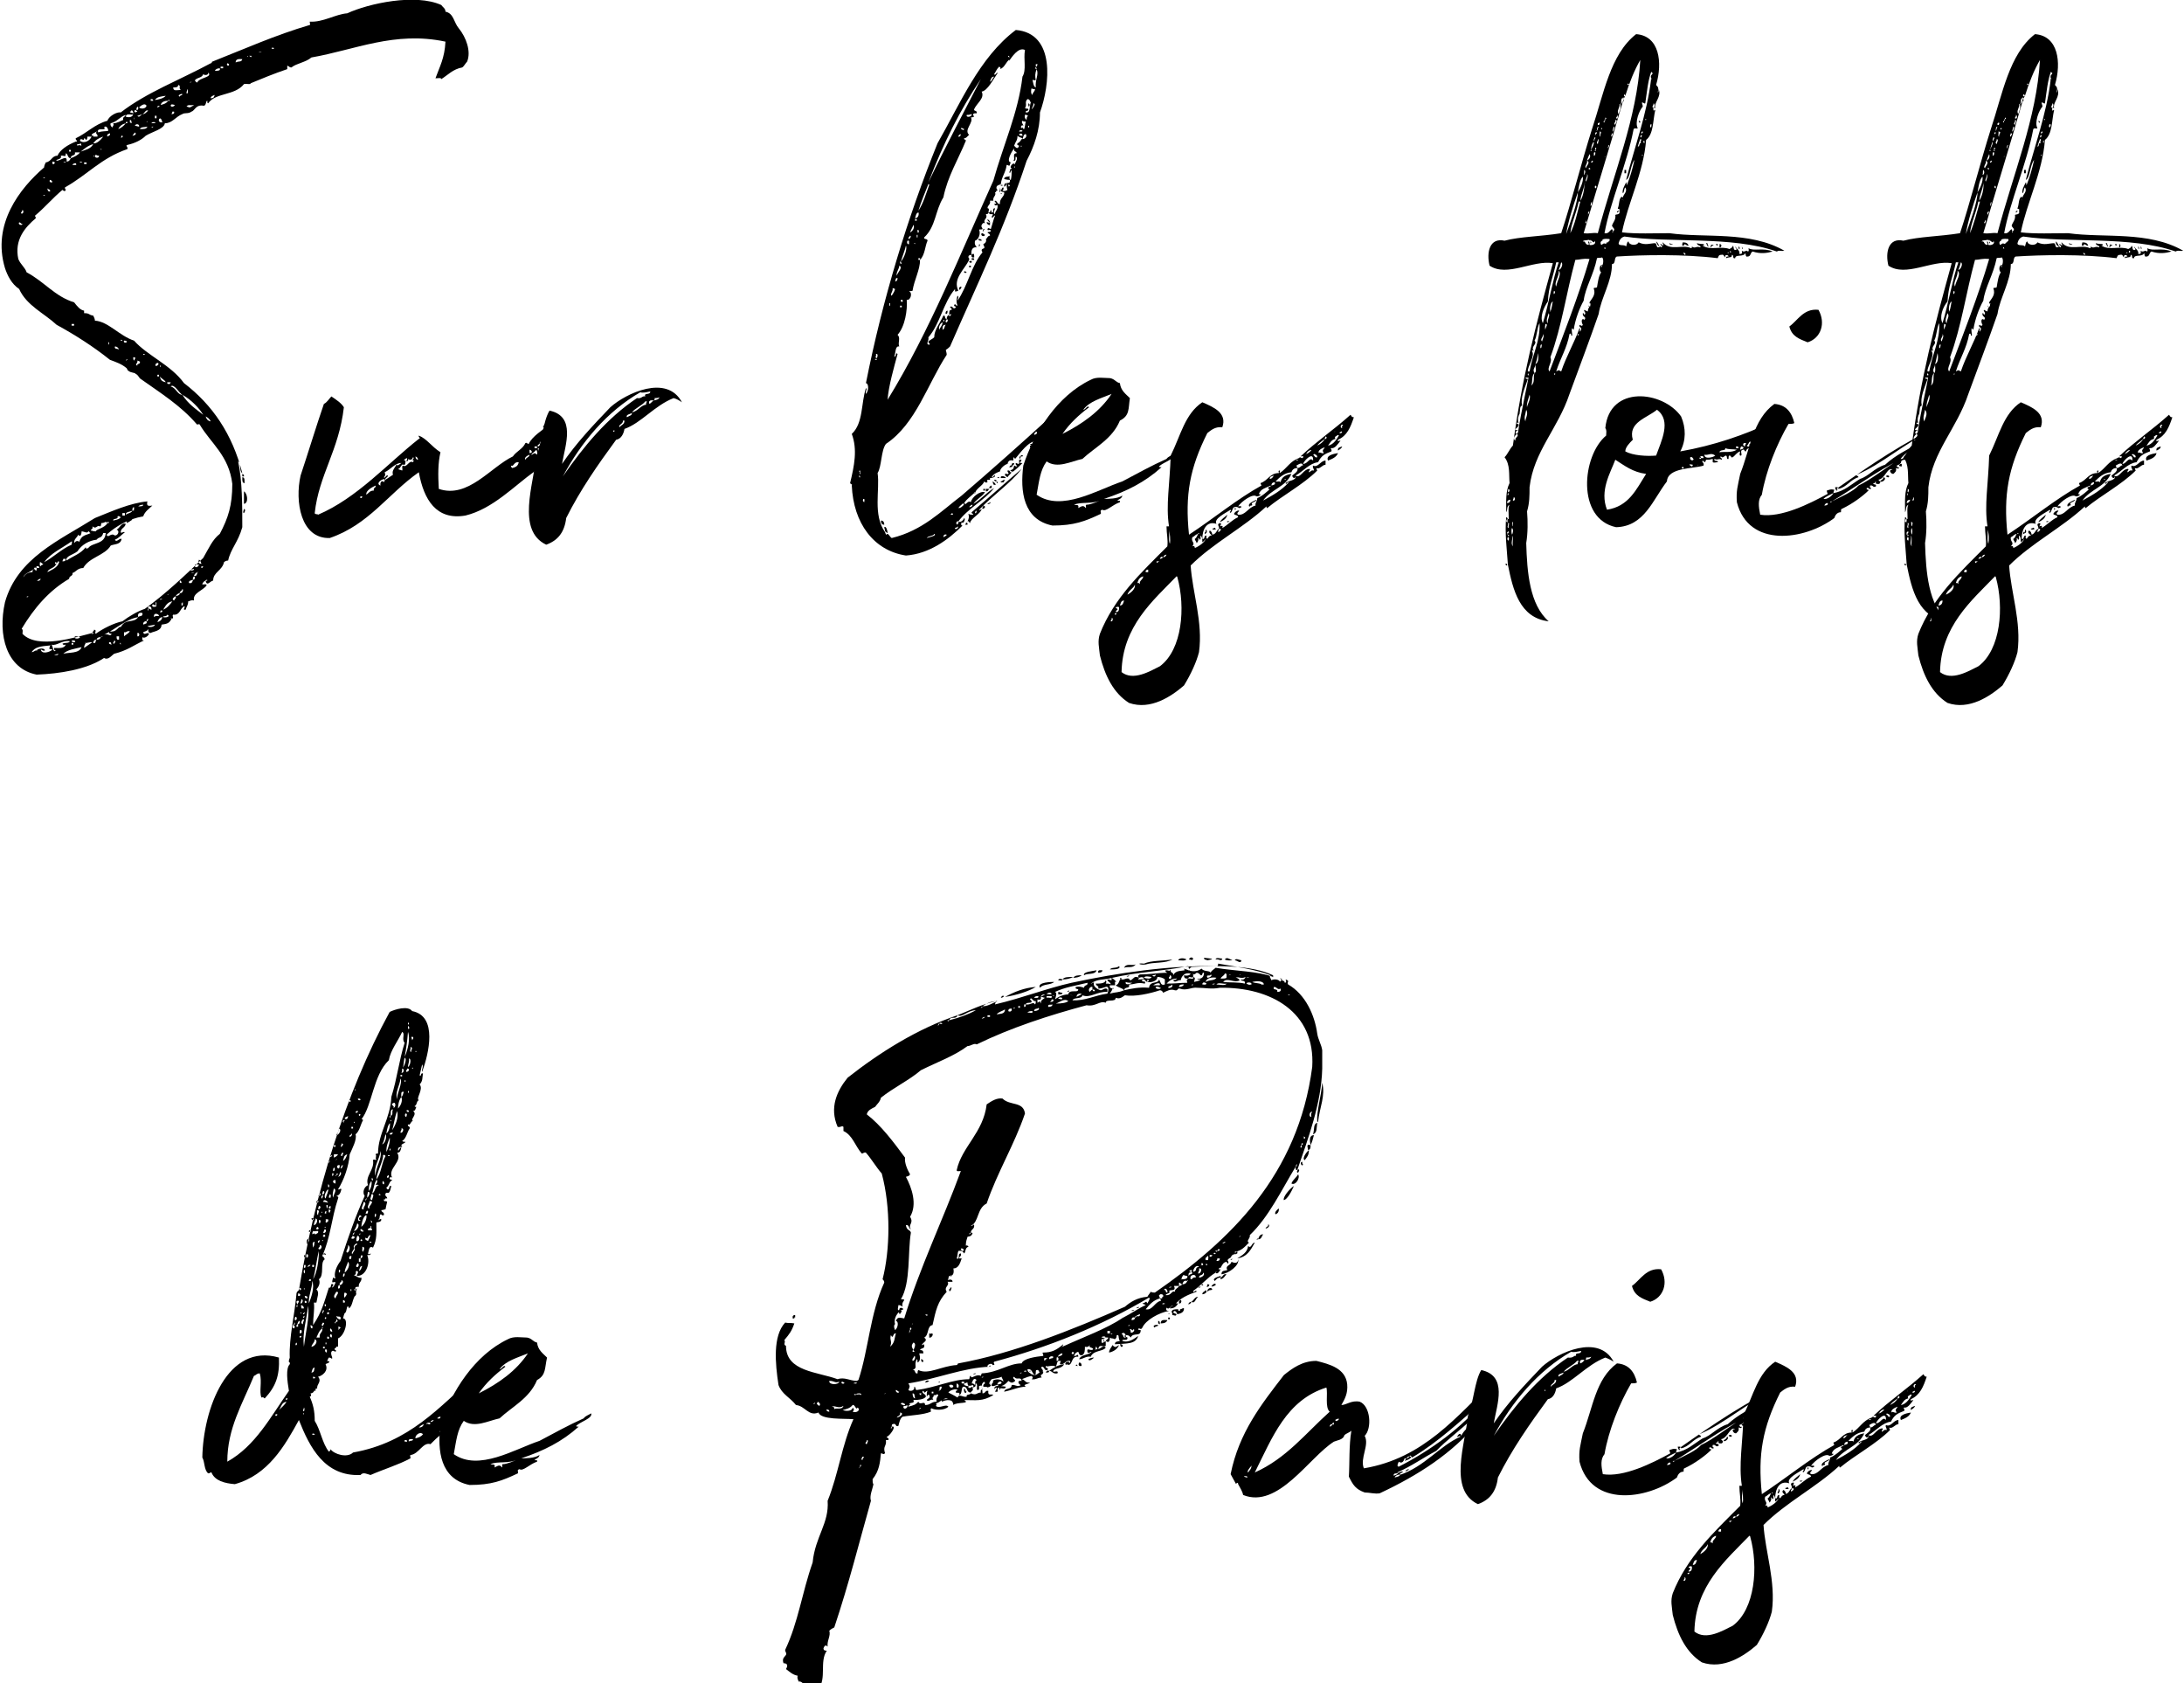 <svg xmlns="http://www.w3.org/2000/svg" viewBox="0 0 262.3 202.1"><path d="M24.9 69.7c0-.2-.2 0-.2 0-.2.1-.3.2-.4.4-.1.2.6-.1.5.2-.4.6-1.7.9-1.5 1.8-.4-.1-.5.1-.7.1 0 .5-.2.6-.3 1-.5.1.1-.4-.2-.4-.5.3-.5 1.1-1.3 1-.2.2.2.4-.2.5v-.1c-.1 0-.1.1 0 .1-.3.6-.6.6-1.2.7 0 .8-1 .8-1.3 1-.3 0-.3-.2-.3-.5-.1.3-.4.3-.6.4.1.5.5-.1.7.2-.1.3-.6.6-.8.4 0 .2-.1.4.2.4-1.3.6-2 1.2-3.6 1.6-.3.2-.7.8-1.2.5-2.1 1.4-5.4 1.9-8.1 2-3.6-.7-4.7-4.7-3.8-8.7 1.5-5.3 6.5-7.4 10.8-10.1 2-.8 4.2-1.8 6.3-2-.1.5 0 .6.6.5-.4.4-.9.7-1.1 1.3-1.8.3-3.3 1.2-4.4 2.2.2.5.5-.3 1 .1.4 0 .6-.6.2-.7.4-.2.6-.9 1.1-.7-.1.5-.6.5-.6 1 .1.2.2-.1.5 0-.4.3-.7.7-1.2.9.2.4.5-.2.8-.1-.1.7-.8.6-1.3.8-.7 1.2-2.6 1.4-3.3 2.7-.7 0-.9.5-1.3.6.1.4-.4.3-.4.7-2.4 1.4-4.2 3.5-5.7 6 .2.1.1.4.1.6 1.8 1.9 6.4.4 8.4-.1-.2.4.4-.2 0 0 0-.2.2-.2.2-.4.4.1 0 .3.2.5.8-.6 2.2-1.3 3.2-1.5.8-.6 1.8-1.2 2.7-1.5 2.5-1.8 4.8-4 7-6.1.7-1.2 1.1-2.2 2-2.9 1-1.9 1.5-3.4 1.5-6-.4-3.4-2.6-4.9-3.9-7.1-.1-.2-.3.1-.4-.1-1.9-2.2-4.3-3.7-6.7-5.4-.2-.1-.3-.5-.6-.6-.1-.2-.6-.1-.9-.4-.1 0-.1-.2-.2-.3-.6-.5-1.2-.7-2-1-2-1.6-4.2-3-6.4-4.2-1.5-1.4-3.6-2.3-4.5-4.3-.9-.6-1.4-1.6-1.7-2.5-1.6-5.3 1.8-9.6 4.7-12.1 0-.2.1-.4.2-.6.7-.1.7-.8 1.4-.8.3-.7 1.2-1.3 2.2-1.7.4 0-.1-.2 0-.4 1.3-.6 2.3-1.7 3.8-2.1 0 .2 0 0 0 0 .2-.6 1.2-1.1 1.6-1 3.1-2.4 7.1-3.9 10.8-5.9.2 0 .1-.2.2-.2 3.8-1.5 7.6-3.2 11.7-4.4.1 0 0-.2 0-.4 1.6.1 3.1-.9 4.5-1C44.3.4 49.9-.8 53 .6c.2.3.5.4.5.8 1 .2 1 1.3 1.6 2 .9 1.1 1.5 2.8 1 4-.2.2-.4.6-.6.7-1.1.2-1.7.9-2.5 1.4 0-.2-.4-.1-.7-.1C52.8 8 53.4 7 53.5 5c-6.1-1.3-10.9 1-16.1 1.9-.7.6-1.8.7-2.4 1.2-.3 0-.3-.2-.5-.2v.4c-1.5.5-3.2 1.2-4.4 1.7 0 .2-.6 0-.8.1-1.1 1.4-3.4 1-4.3 2.3-.1 0-.1-.1-.1-.3-.2 0-.1.5-.4.6-1-.2-1.1.6-1.5.7-.4.3-.8.1-1.1.3-.8.3-1.2 1.1-2.1 1.1-.1.7-1.5 1-2.3 1.5-.5.5-1.3.9-2.2 1.1-.3.1.1.2 0 .5-3.2 1.1-4.8 3.1-7.5 4.6 0 .1 0 .3.1.2 0 .3-.2.3-.4.1-1.2 1-2.1 2.1-3.3 3.1 0 .1.1.1.1.3-1.3 1.1-2.6 2.6-2.1 4.9.3.7.8 1 1 1.6 2.1 1.1 3.4 2.9 5.7 3.6.4.5.7.9 1.2 1v.3c.7 0 .5.2 1.1.3.1.2.2.4.2.6 1.6.1 2.9 1.8 4.7 2.4 1.6 1.8 4.4 2.9 6 5.1 3.4 2.6 5.8 6.1 7 10.8-.4-.2-.1-1.2-.5-1.4.5 2.3.5 5.3.5 7.9-.5 1.8-1.4 2.6-1.7 4-.2 0-.4.1-.5.2-.2 1-1.3 1.2-1.3 2.2-.4.1-.7.7-.9.1.1-.1.2-.1.2-.1zm-22.6-43c-.2.3.4.4.4.2-.2 0-.2-.2-.4-.2zm.4-1.5c0 .1-.1.2-.2.4.3.2.4-.3.2-.4zm1.5 42.9c-.3.6-1.2.6-1.4 1.2.2-.3.5-.6 1.1-.6 0-.1 0-.3.2-.4.1.1.1.2.3.2v-.3h.3c.1-.3-.5-.3-.3 0-.2 0-.2-.1-.2-.1zm-1 3.6c.1 0 .2 0 .2-.1-.1 0-.2 0-.2.1zM3.8 78.3c.3 0 .3-.2.6-.2.1.2.1 0 0 0 .1-.2.9-.4 1 0-.3.1-.3-.1-.5-.1.1.6 1.1.3 1.4 0-.1-.1-.4 0-.4-.2.1 0 .1-.2.1-.3.2 0 0-.1 0 0-1.2.1-1.8.2-2.2.8zm1.1-8.8c-.3 0-.3.2-.5.2.3.1.4 0 .5-.2zM5.2 67.7c-.2 0-.2-.2-.4-.2 0 .2-.1.4.1.5 0-.2.2-.1.3-.3zm0-46.3s.2 0 .2-.1c-.1 0-.2 0-.2.1zm0 2.1s.2 0 .2-.1c-.1 0-.2 0-.2.1zm3.4 41.9c0-.1.1-.4 0-.4-1.1.8-2.5 1.4-3.3 2.5 1-.5 2.1-1.6 3.3-2.1zM5.7 22.6c0 .3.1.4.3.4.1-.3-.2-.2-.3-.4zm1.1 45c-.2.7-1 .6-1.1 1.1.5-.3 1.2-.5 1.4-1.2-.1-.3-.1 0-.3.1-.2-.4-.3.4 0 0zm-.8-46c-.2.3.3.4.3.2-.1 0-.1-.2-.3-.2zm.5-1.9c0-.1.1-.1.1-.2-.1 0-.1-.1-.3-.1v.3h.2zm.2 58.4c-.2 0-.2-.1-.2-.3.6 0 1.2.1 1.4-.4-.1 0-.3.1-.4-.1.3-.2.7 0 .9-.3-.9-.2-1.6.6-2.2.4.2.4.2 1 .5.7zm-.2.5c.2.1.5.1.5-.1-.3.1-.5.1-.5.1zM6.8 19.3c.5 0 1.3-.8 1.2.1.3 0 .4-.2.5-.4-.4 0-.3-.5-.6-.6 0 .6-.2.2-.6.3.2.5-.7.4-.5.6zM7.9 67.1h-.3c0 .1-.1.2-.1.3.2 0 .4 0 .4-.3zm-.3-47.6c.2 0 .3 0 .3-.1 0 0-.2 0-.3.1zm2.2 58.2c-.8.2-1.7.3-2.2.8.7-.2 1.9 0 2.2-.8zm-.5-11.5c-.5.4-1.5.6-1.3 1.1.7-.5 1.7-.8 2.3-1.6 0 .2.1.2.3.1.5-.7 2-.4 2.1-1.8h-.3c-.2.7-.5.4-.8.8-.9.1-1.8.6-2.3 1.4zm-.8-48V18h-.2v.2h.2zm1.1.1H9c.1.5-.5.2-.5.7.5-.2.9-.4 1.1-.7zm-.7 20.8v-.2h-.3v.2h.3zm.1 38c.2-.2-.4-.3-.4-.1.1.1.2.1.2.1H9zm-.2.3v-.2h-.2v.2h.2zm.3-57.8c-.2 0-.4.1-.4.2.3 0 .6.1.4-.2zM9 76.4c-.2.4.6.3.6.1-.1-.1-.4-.1-.6-.1zm.4-12.2c-.1.3-.7.7-.4 1 0-.3.5-.3.5-.1.3-.9.8-.8 1.4-1.1-.2 0-.1-.2-.3-.2-.1.3-.5 0-.8 0 0 .2-.1.8-.4.4zm.4-46.7c-.1-.1 0-.3-.2-.3.1.3-.5-.1-.3.3.2-.1.2-.1.5 0zm.3-.9c0 .5-.4-.2-.5.3.5.4 1.2 0 1.4-.5h-.5c0 .3-.1.4-.2.4 0-.1-.1-.2-.2-.2zm1.1.7c-.7.2-1.1.6-1.5.9.5-.2 1.2-.3 1.5-.9zm-1.3 2.2c0-.1 0-.1 0 0-.1-.1-.2-.1-.3-.1v.1h.3zm.5.2v-.2h-.3v.2h.3zm-.3 58.1c.3-.2.7-.5 1-.7-.4 0-.6.1-.8.1-.1-.1-.2 0 0 0-.1.2-.2.3-.2.6zm.5-59.1c.1-.1.2 0 .3-.2-.1.2-.3.2-.3.2zm.4-2.4c.2-.1.2 0 .2.1h.5c.1-.3-.3-.3-.1-.6.2-.1 0-.1 0 0-.3.2-.6.2-.6.5zm1.9 46.5c-.2-.3-.3 0-.7 0-.1 0 0 .4-.2.4-.4-.2-.4.4-.9 0 .1.4-.2.3-.2.5.2 0 .2.1.6.1.1-.3 1.1-.4 1.4-1 .4.1 0-.4 0 0zm-1.7-45.6c.4.1.9-.4 1.2-.8.1 0-.1 0 0 0-.6.2-.9.4-1.2.8zm0 1.6s.1 0 .2-.1c-.1 0-.2 0-.2.1zm0 58.4c.4.1.2-.3.4-.4.2 0 .4 0 .5-.3-.4 0-.5.2-.5.3-.3 0-.4.2-.4.4zm.7-58.5c-.4 0-.4-.3-.5.1.1.2.5.2.5-.1zm1.1-3c0-.3-.3-.7-.5-.4.4.5-1-.1-.7.6.5-.2.9-.1 1.2-.2zm-1 2.2c.1 0 .2.2.2 0H12zm.1 58.6c.1 0 .2 0 .3-.1-.1.1-.3 0-.3.1zm.4-.3c.4-.2.8.3.9-.1-.3 0-.3-.1-.3-.3 1 .2 1.1-.7 1.4-.5.6-1.1 1.5-.4 2.1-1.2.1-.2.6 0 .5-.5-.4-.1-.6.1-.5.5-1.4.2-2.8 1.5-4.1 2.1zm.7-60.2c-.2.1-.4.1-.3.4.1-.1.4-.1.3-.4zM13 17.3s.1 0 0 0c0-.1 0-.1 0 0zm.1 24.1v-.3H13c0 .1 0 .2.1.3-.1 0-.1 0 0 0zm.3 36c-.1-.2 0-.3-.3-.3v.2c.1 0 .2.1.3.1zm.1-62.1c.1-.3.2-.2.1-.5.5 0 .9-.3 1.2-.4-.1-.4.2-.3.3-.6-.7.2-1 .8-1.8 1-.1.1 0 .4.2.5zM13.7 76.9c.1.2-.3.3 0 .4.1-.2.3-.3 0-.4zm.8-14.8c-.1 0-.1-.2-.4-.1.2.4-.6.2-.5.5.5-.1.8-.2.9-.4zm-.7-20.5c-.1.4.4.2.5.4-.1-.3-.3-.4-.5-.4zm.5 35.2v-.4H14c0 .2 0 .3.1.4h.2zm-.1-61.3c.3-.1.7-.4.9-.7.5 0 0-.4 0 0-.4.1-.7.3-.9.7zm.3 61.9v-.2h-.1c0 .1 0 .1.1.2zm.1-61.1c0 .1-.1.2-.1.2.3.1.3-.3.1-.2zm.1 24.6c0-.1-.1-.1-.2-.1v.1h.2zM15 61.9v-.3h-.3v.3h.3zm-.1-21c-.1.2.1.3.3.2.1-.2-.2-.2-.3-.2zm0 35.5c.2-.2.5-.3.7-.6-.4-.1-.4.2-.7.1v.5zM16.1 13.7c-.3.2-.9-.2-1 .3.8.3 1.2-.4.7-.8 0 .2-.2.2-.2.2 0 .2.4.1.5.3zm-1 29.6c.1-.1.2 0 .2-.2-.1.1-.2.1-.2.2zm0 18.5c.3-.2.7-.2.8-.5h.2c-.1-.1 0-.1 0-.1v-.3c-.2 0-.2.2-.2.4-.3.2-.8.1-.8.5zm.1-45.4h.3-.3zm0 46.4c0-.4.5-.5.7-.4-.2.1-.4.3-.7.4zm.6-48c0-.2 0-.4-.2-.4v.3c.1 0 .1.1.2.1zm.4 1.1c0 .1-.1.1 0 0-.1 0-.1-.3 0 0-.1.1-.2.3-.3.4.2 0 .6-.2.3-.4zm-.1-1.8v.3c0-.1.1-.2 0-.3zm.1 28.8H16c0 .1 0 .3.1.4.1-.2.2-.3.1-.4zM16.2 13.2c-.1.2-.1.4.3.2-.1-.1-.2-.2-.3-.2zm.5 2c.1-.3-.4-.4-.5-.1.2 0 .3.1.5.1zm.1 28.2c-.1 0-.2-.1-.3-.1.1.3-.4.5 0 .6-.1-.3.4-.1.3-.5zm-.4-30.2c.2.1.3-.4.1-.4 0 .1 0 .2-.1.1v.3zm.1.7c.2.3.4-.1.6-.2.4 0 .5-.3.7-.4-.3-.2-.4.3-.7.4-.3.1-.5.2-.6.2zM16.5 76v.4c.3.1.3-.5 0-.4zm.7-15.4c-.3 0-.5.1-.6.2.3 0 .6 0 .6-.2zm.4-47.9c-.2-.4-.7 0-.9.2.2.2.8.2.9-.2zm.1 2.5c-.3.1-.8 0-.9.3.5 0 .8 0 .9-.3zM17.3 75c.1-.2.4 0 .3-.4.1 0 .2-.1.2-.3-.1 0-.2.1-.2.3-.2-.1-.6.3-.3.4zm.1-32.4c0-.1-.1-.1-.2-.1v.1h.2zm.2-27.9c.1-.1.1 0 .1-.2 0 .1-.1.1-.1.2zm.2 58.4c.2-.1.2.1.4.1 0-.3-.1-.4-.4-.4v.3c-.2 0 .1.5 0 0zm.8 1.9c-.3.1-.7.1-.9.2.4.2.9 0 .9-.2zm-.2-62.9c0-.2-.1-.2-.3-.2v.2h.3zm-.2 3.2c.1 0 .2 0 .2-.1-.1 0-.2 0-.2.1zm.1 57.3c-.1.3.2.3.5.2-.1-.1.1-.5-.1-.5v.4c-.2 0-.2-.2-.4-.1zm.4-57.9c-.3-.1-.5 0-.5.1.3 0 .4 0 .5-.1zM19.1 73.9c-.1-.2-.7-.4-.6.2.3-.3.5 0 .6-.2zm.8-62.4c-.6.1-1 .1-1.3.5.3 0 1.1-.2 1.3-.5zm-1.1 2.7v-.3h-.2v.3h.2zm-.1 29.5c-.2.5.5.1.3-.1-.1-.1-.3.1-.3.1zm.5-31c-.2 0-.3 0-.3.2.1 0 .2-.1.3-.2zm-.1 32.5V45h-.2v.2h.2zm.4 28.9c-.3 0-.5.3-.6.6.3-.1.5-.2.6-.6zm0-59.4c-.1-.4-.2-.6-.4-.4-.1.3.1.4.4.4zm-.2 29.4v-.2h-.1s0 .1.1.2zm-.1 1.1c.1.5.3.6.7.7-.1-.3-.5-.4-.7-.7zm0 26.8c.1 0 .2 0 .3-.1-.2 0-.3 0-.3.1zm.3 1.3h-.2c0 .1-.1.2-.1.2.1 0 .3.1.3-.2zm-.2-60.7c.4-.1.7-.2.9-.5.4.1 0-.3 0 0-.4 0-.8.1-.9.5zm.8 61.2c-.1.3-.6.1-.5.3.4.1.9-.1.5-.3zm.6-1.6c-.6.1-.8.5-1.1 1 .5-.2.8-.6 1.1-1zm-.3-26.1c0-.1.1-.1.1-.2h-.4c-.1.1 0 .1.1.2h.2zm-.3 25.3s.2 0 .2-.1c-.1.1-.2 0-.2.1zm.3 2.2c.1 0 .1 0 .2-.1-.1.1-.2.1-.2.1zm.1-60.9c.1.2.4.1.5-.1-.1 0-.5-.2-.5.1zm3.9 37.1c-.4-.7-1.4-1.8-2.5-2.4-.4-.2-1-1.4-1.4-1 .7.2.8 1 1.4 1 .7 1.1 1.6 1.7 2.5 2.4zm-3.5-36.4h-.2c0 .2-.1.2-.1.3.1 0 .4 0 .3-.3zm.1 58.2c0 .1-.5.3-.1.5.1-.2.4-.4.1-.5zm.7-60.8c-.3-.3.1-.5-.3-.6 0 .3-.3.3-.6.3 0 .5.5.3.9.3zM21 73.9v0zm.1-2.3c.2-.1.5-.1.5-.4.3.1.5-.4.3-.5 0 .3-.4.3-.3.5-.3.1-.4.2-.5.4zm.8-60.3c-.1-.1-.7.2-.3.3 0-.2.3-.1.3-.3zm-.3 58.4c0 .1-.1.3.2.3 0-.2-.1-.3-.2-.3zm.2 3c.2.1.2-.4.1-.4 0 .1 0 .2-.1.1v.3zm.7-62c0 .2-.1.2-.1.5.2.2.2-.5.1-.5zm.3 2.2c.2-.1.4-.2.5-.3-.5.1-.7-.1-.9.2.2 0 .2.1.4.1zM22.7 70c.4.1.4-.2.5-.4h.1c.1-.1.2-.3 0-.4-.1.1-.2.2-.1.4-.2.1-.6.1-.5.4zm.1-60.1c.1 0 .2 0 .2-.1-.1.1-.2 0-.2.1zm.1 58.6c.2 0 .4 0 .4-.2-.2.1-.4 0-.4.2zm.1.3c.1 0 .3 0 .3-.1-.1.1-.3 0-.3.1zm.4-59.1c.1 0 .1.2.3.2.2-.6 1.9-.6 1.3-1.2.1.3-.4.4-.6.2-.1.5-.9.4-1 .8zm.3 59c-.2.1-.3.2-.4.4.2.2.4-.1.4-.4.1.1.1 0 0 0 .3-.1.1-.1 0 0zM23.9 67.8c-.3 0-.5-.2-.5.2.1.2.4.1.5-.2zM23.9 67.2c-.1.2-.1.5.3.5-.1-.2-.1-.4-.3-.5zm.5.8c-.2 0-.3 0-.2.2.1 0 .2-.1.2-.2zm.3-18c.1.3.2.5.6.6-.1-.3-.4-.5-.6-.6zM25.8 11.4c-.3.1-.5.2-.5.4.5 0 .4-.3.5-.4zm.6-3.2c-.3 0-.5.1-.6.3.4 0 .7 0 .6-.3zm.4 0V8h-.3v.2h.3zm.5-.6c-.2.3.3.4.2.1 0 0-.1-.1-.2-.1zm1.8-.5c-.3 0-.8-.1-.8.4.4-.2.7 0 .8-.4zM29.3 57.2h-.2v-.3c.2.1.2.1.2.3zm.1.8c-.3 0-.3-.2-.3-.7.4 0 .2.6.3.7zm-.1 3.6c-.2 0 0-.4 0-.5.3.1 0 .5 0 .5zm0-1.1V59c.4.2.6 1.4 0 1.5zM29.8 6.7c.2-.1.4.4.4 0h-.4c-.2.1 0 .2 0 0zm1.3-.4c.1 0 .3 0 .3-.1-.1.1-.3 0-.3.1zm1.5-.5c.1 0 .2.2.3 0 0-.1-.3-.1-.3 0zM64.9 53.6c.1 0 .1.1.2.1.4-.4.7-.6 1.5-.8-.5 1.4-1.4 2.8-2.4 3.7-2.4 1.7-5 4.5-8.3 5.3-3.5.6-5-1.9-5.6-5.2-3.7 2.6-6 6.3-10.7 7.9-3.5.1-4.2-4.4-3.5-7.5.9-2.7 1.9-6 2.8-8.6.4-.2.6-.6.9-.9.6.4 1.2.8 1.5 1.3-.6 5.2-3 8.1-3.5 12.7 0 .2.4.1.4.2 4.7-2 8.4-6.2 12.1-9.1.3-.1-.1-.2 0-.4 1 .4 1.5 1.3 2.6 2-.3 1.3-.3 2.7-.2 4.4 3.5 1.2 6.2-2.6 8.9-3.9.4-.6 1.2-.9 1.5-1.6.2-.1.2.1.4.1.4-.9 1.7-1.7 2.6-2.4-.5-.1-.5.4-.9.4.4-.8 1.1-1.2 1.6-1.7.3.2-.1.6-.2.9.1.2.2-.1.4 0-.2.6-.1 1-.6 1.1-.1.3.3.1.2.4-.2.1-.3.1-.4.4-.2 0-.2-.2-.1-.4-.4.1-.6.4-.8.7.3.2.4-.2.7-.2 0 .4-.5.3-.6.6-.2.1-.1-.2-.2-.3-.1.1-.3.2-.4.4 0 .1.1.1.1.1.2.2 0 .2 0 .3zm-21.6 6.2h.1l.1-.1v-.1h-.2s0 .1-.1.1c.1 0 .1.1.1.1zm1.6-.9c-.1-.4.3-.3.2-.6-.4.2-1.2.6-1.1 1.1.3-.2.4-.5.9-.5zm1.2-1c.6-.9-1.3.1-.4.4-.1-.4.2-.7.4-.4zm2.8-2.9c-.4.1-.4.4-.6.6-.8-.1-1.4.8-2.1 1.1.1.3.1.4-.1.6.2.2.2-.3.5-.2 0 .2-.5.4-.3.5l.9-.6c-.2-.5.3-.9.4-1.2.2.2.4-.1.6-.2.3 0 .1-.4.5-.3 0 .3 0 .6-.3.5 0-.1.1-.1.1-.1-.4.1-.4.6-.7.6.1.1.3.1.5.2.1-.2-.1-.5.1-.6.5.3.7-.7 1.2-.4 0-.1.1-.1.1-.2-.4 0 .2-.3-.1-.4-.1.3-.3.4-.6.2.1.2-.1.3-.2.3.1-.2.1-.3.1-.4zM49.9 54.8c0 .2.1.4.3.4 0-.2-.1-.3-.3-.4zm11.6 1.4c.4-.1.7-.2.8-.7-.6-.1-.6.6-.9.4-.1.2.1.2.1.3zM63.6 54.6c-.3.1-.7.4-.5.6.1-.3.5-.3.5-.6zM63.6 54v.4c.5 0 .2-.4 0-.4zm.9.6c.1-.1 0-.5-.1-.6-.2.3-.5.4-.6.6.3 0 .3-.4.7 0zm0-.8v-.2h-.3v.2h.3zm.3-.5c-.1.1-.3.1-.2.3.2 0 .4-.3.2-.3zm-.2.5c0 .2 0 .4.2.4.1-.2.1-.4-.2-.4zm1.9-2.8v-.2h-.2v.2h.2z"/><path d="M80.9 47.8c-2.3.9-3.9 3-5.9 3.7-.1.6-.4 1.2-1 1.3-2.2 3-4.3 6-6 9.4-.2 1.7-1 2.7-2.4 3.2-3.6-1.7-1.5-7.3-1.2-10.6.7-1.7.8-4.2 1.6-5.5 3.2.7 1.9 4.1 1.5 6.4 1.7-2.5 3.7-4.6 5.8-6.8 1.9-1.7 6.8-4 8.6-.6-.3-.2-.6-.4-1-.5zM77.5 47.6c-.2-.5.6-.1.6-.6-.5.1-.9.2-1.2.1-4 2.3-7.1 6-9.3 10.1 2.5-3.6 5.3-7 8.9-9.4.6.1.6-.3 1-.2zm-3.7 4.2c0-.1 0-.2-.1-.1-.1 0-.1.2.1.1-.1.1-.1 0 0 0zM75 50.5h-.2c.1.4-.6.5-.4.8.2-.3.6-.3.6-.8zm.9-.9c-.2.1-.8.2-.6.5.3-.2.6-.2.6-.5zm1.7-1c-.1-.2.3-.5-.1-.4-.4.5-1.2.8-1.6 1.3.7-.1 1.1-.9 1.7-.9zm-1-.8c-.1.1-.2 0 0 0zM78.5 48.1c-.3-.1-.7 0-.5.4.2-.1.3-.3.5-.4zm0 0c.3-.1.6-.1.7-.4-.2.1-.4.1-.6.1.1.1 0 .2-.1.3zM106.4 64.2c.1 0 .1-.1.2-.1.2.1.3.4.5.5 3.7-.9 5.9-3.2 8.4-5.1 3.6-3.1 7.1-6.2 10.6-9.4h.4c.2.1 0-.4.3-.4-.4 1.1-2.1 2.2-2.4 3.3-.8-.1-1.9 1.4-2.4 2-.1.2-.2-.1-.3-.1v.4c-.4-.1-.6 0-.7.4-.4.1-.9.6-.9.9-.3.1-.8.3-1 .7.2.1.4-.5.4-.1-.1.1-.3.2-.6.2 0-.1-.1 0 0 0 .1.5-.5-.1-.3.5-.2.1-.3 0-.4-.1-.1.5-1.1.9-1.1 1.5-.1-.1-.1 0-.1-.1.1.1.1 0 .1-.1-.1 0-.1.1-.1.1-.4.4-.9.7-1.2 1.2.2.4.4-.4.8-.1.1-.6 1.1-1.4 1.7-1.2-.4.6-1 .8-1.4 1.4.9-.5 1.6-1.4 2.5-1.9-1.2 1.5-3.1 2.4-4.3 4 .2.2.6-.1.7-.4.2.1-.1.8-.3.5-.1.2-.1.4.1.4-1.7 1.7-4 3.4-6.8 3.6-3.9-.6-6.3-3.9-6.5-8.4.1-.2-.1-.1-.2-.3.5-2.1.9-4 .2-5.9 1.4-1.3 1.1-3.7 1.7-5.5.2.1-.1.4 0 .7.3-.3.4-1.2 0-1.3 2-10.1 5-19.9 8.6-28.8 2.7-4.7 5-10.3 9.4-13.6 4.8.4 4.1 6.6 2.9 9.9 0 2.1-.7 4.1-1.6 5.8-2.7 8.2-5.8 14.5-9.2 22.3-.1.1-.3.3-.5.4 0 .2.1.3.1.6-2.3 3.5-3.7 8.3-7.3 10.7-.6.8-.5 2.7-1 3.5.3 2-.6 5 .9 7.1 0 .1.1.2.1.3zm-3.9-5.8v.1h-.1v-.1h.1zm.7-1.5c.2.1.2-.3.1-.2.1-.4-.3-.1 0 0 0 .2-.1.2-.1.2zm0 .2c-.1.1.1.4.1.1 0 .1 0-.1-.1-.1zm.5 2.8c-.1.1-.1.3.1.4 0-.2.1-.4-.1-.4zm1.6-16.7v-.1h-.2v.1h.2zm-.1-.7c.1.3-.2.4.1.5.1-.1.2-.6-.1-.5zm1 20.5c-.3 0-.4-.2-.4-.5.4 0 .4.4.4.5zm.1.8c0-.2-.1-.4-.1-.5.2-.2.4.4.4.7-.1 0-.1-.1-.3-.2zM106.9 36.7v-.3h-.1v.3h.1zm14.2-30c-.1.2.2.1.2.4-.5.3-.6 1-1.2 1.2.1-.1.1-.2-.1-.3-.3.3-.4.6-.6.9.1.3.4-.4.4-.1-.5.7-1.2 2.1-1.9 2.2.4.8-.6 1.4-.9 2.1-.1.3.4.1.3.5-.2 0-.4 0-.4.1-.1.2.1.2.1.3-.1 0-.1.1-.4.1.4.6-.9 1.5-.2 2.1-.2.1-.3.4-.6.4-.1.2.2.1.2.3-.9 2.2-2.2 4.3-2.7 6.8-1 1.6-.9 3.5-2.3 4.8-.1.3.4.1.4.4-.3.6-.3 1.7-.9 2.3 0 1.2-.7 2.4-.9 3.7-.1.1-.4 0-.4.1.4.1.2 1.1-.3 1 .1 1.2-.2 3.2-1.1 4.2.4.4 0 .9.2 1.4-.5-.1-.4.7-.6 1.2.3.1.1-.6.4-.3-.4 1.5-1.1 3.9-1.2 5.5 5.1-8.3 8.8-17.7 12.7-26.3 1.2-4.3 3-8.2 3.5-12.5.5-.8.1-2.1.3-3.2-.8-.4-1.6.9-1.9 1.3 0-.3.1-.6-.1-.6zm-13.6 28c-.1 0-.1-.1-.3-.1.1.4-.4.8-.1.9.1-.2.3-.4.4-.8zM107.8 33.4c-.3-.1-.2.3-.3.4.2 0 .3-.2.3-.4zM108 31.9c0 .4-.4.8-.3 1.2.1-.4.8-1 .3-1.2zm.3-.2c-.1-.1 0-.3-.2-.3v.2c.1.1.2.1.2.1zm0 5.2v-.2h-.2v.2h.2zm.5-7.4c-.1.5-.4 1.2-.6 1.9.4-.4.8-1.6.6-1.9zm-.6 6.5v.2c.3.2.3-.3 0-.2zm.8-7.1c-.1.1-.1.5.2.4-.1-.1.1-.5-.2-.4zm.3-.6c0 .1-.2.1-.2.4.2 0 .4-.4.2-.4zm.4-1.3c-.1.3-.3.6-.4.9.3-.1.6-.6.4-.9zm.2 2.3c0-.1 0-.2-.1-.1 0 0 0 .1.1.1-.1 0-.1 0 0 0zm.2-2.8v-.2h-.2v.2h.2zm.2-1c-.3.1-.3.4-.4.7.4 0 .5-.5.4-.7zm-.1 3v-.3h-.1v.3h.1zm0-.9v.3c.2.2.2-.4 0-.3zm1.4-5.4c0-.1-.1-.1-.1-.1-.4 1-.9 2.2-1.2 3.2.6-.9.9-2 1.3-3.1zm-1.1 9V31h-.2v.2h.2zM118.7 25.5c0 .2-.1.2-.3.2.3.6-.4.6-.1 1.1-.3-.1-.3.1-.4.2-.1.3.1.3.1.5-.1.1-.4 0-.4.1.2.5-.1 1.2-.5 1.3-.1.5.1.6.2.8-.6-.1-.7.5-.6.9-.3 0-.4.1-.4.3.1.1.1.1.1.3-.6 1.2-2 2.3-1.3 3.7-.1 0-.1.1-.4.1v-.3c-1.4 1.6-1.8 4.2-3.2 5.8.1.5-.4.8.1.9.2-.2-.1-.1-.1-.4.2-.2.5-.3.7-.5 0-.9.7-1.7 1.1-2.6.3-.1.1.4.4.4 0-.3.1-.4.3-.5-.1.3.3.1.2-.1-.1 0-.1.1-.2.1 0-.4 0-.6.3-.6.1-.2-.4-.3-.1-.4.3 0 .2.3.5.2.3-.3-.2-.1-.1-.4.2-.2.1.1.4.1-.2-.5-.1-.9 0-1.2.1.1.1.1.1.2s-.1.2-.1.4c1.2-1.7 1.7-4.3 3-5.8-.2-.3-.1-.4.2-.5.1-.2-.1-.3-.1-.5.3-.1.4-.4.3-.6.2-.1.2-.4.5-.4 0-.3-.2-.2-.3-.4.1-.1.4 0 .4-.2-.1-.2-.3 0-.4-.1 0-.4.3-.1.4-.1.2-.6.3-1.1.5-1.6-.2-.1-.1.3-.4.2 0-.2.3-.4 0-.4-.1.1-.4-.1-.4-.2.4.1.1-.4.4-.2-.1.1 0 .3.1.2.2 0-.1-.5.3-.5 0 .2-.3.6 0 .7 0-.4.4-.5.3-1.1-.2.1-.3.1-.4-.1.6-.1-.1-.2.1-.4.3 0 .2.4.6.4-.1-.7.6-.9.5-1.4-.1-.1-.3 0-.4-.2.1-.1.1-.4.3-.4.1.3-.1.3-.1.4.3.1.4 0 .6-.1-.1-.2-.1-.5-.1-.8.2-.1.4.1.4-.4-.4 0-.6-.1-.7-.1 0-.4.6-.2.7-.4-.1.1-.1.5.1.5.1-.4.1-.8.1-1.1-.1-.1-.1.1-.2.1-.1-.4.2-.2.2-.4-.4-.1.3-.9.4-.4-.1-.2.5-.8.1-1-.1.1.1.6-.3.5.3-.2-.2-.9.4-.9 0-.3-.4-.1-.3-.6-.3.4-1 1.6-.4 1.7-.1.1-.1.4-.2.4s-.1-.1-.3-.1c-.1.9-.6 1.4-.7 2.3-.1.1-.4.1-.5.3-.1.3.1.3.1.5-.2-.1-.1.2-.3.2.2.4-.3.5-.2 1h-.4c.1.5-.3.5-.3.9.2 0 .2.2.1.5zM112.2 64.1c-.1.3-.7.2-.9.5.3-.1 1.3-.3.9-.5zm5.6-54.6c-2.5 3.7-4.5 7.7-6.3 12.4 2-4.2 4.5-8.9 6.3-12.4zM113.2 38.7c-.3.1-.5.6-.4.9.1-.3.4-.5.4-.9zm.2-.1v-.2h-.1v.2h.1zm.2.4c-.4 0-.4.2-.4.6.3-.1.2-.5.4-.6zm.1 25.2c-.3-.1-.4.1-.4.3.2-.1.4-.2.4-.3zm-.1-26.5c-.1-.1 0-.4.2-.4 0 .2 0 .4-.2.4zm.1.6c0 .2-.2.1-.1.4.1.1.4-.3.1-.4zm.5 23.5h.2c.1-.1.1-.1-.1-.2 0 .1 0 .1-.1.1v.1zm.8 1.4c0 .2-.4.1-.3.3.2.1.5-.2.3-.3zM115.1 62.6c-.2-.1-.4.3-.1.4 0-.2.2-.1.1-.4zM115.8 60.6c-.1 0-.1-.1-.1-.2-.2.2-.5.4-.6.6.4 0 .5-.3.7-.4zm-.5-44.5c0 .1-.2.1-.2.3.2.1.4-.3.2-.3zm.1 18.3c.2.1-.1.3-.1.4-.1 0-.1-.1-.1-.3.1 0 .1 0 .2-.1zm0-18.9c.1-.1.3.3.4 0-.1 0-.4-.3-.4 0zm.7 17.2c0 .1-.4.1-.3-.1.2-.1.2.1.3.1zM116.2 63h-.3c.1-.1.1-.1.1-.2.2-.1.2 0 .2.2zm.5-49.3c-.4.1-.3.1-.6.1-.1.4.7.2.6-.1zm.9 47.5c0 .1.2 0 .3-.1-.1.6-1.3 1.1-1.4 1.7-.1 0-.1-.3-.3-.2.2-.4.2-.6.1-.9.3.1.2.1.5.1.3-.1-.2-.1-.1-.3 2-1.7 4-3.5 6-5.2-1.3 1.7-3.5 3.2-5.1 4.9zm-.9-29.8c.1.2-.3.2-.3 0 .1-.1.3-.1.3 0zm-.1.5v.2h-.2v-.2h.2zm.2 28.7c-.1 0-.3.1-.4.3.2 0 .4-.1.4-.3zm.2-29.7c-.4.1-.4-.3-.2-.4.2-.1.2.1.2.4zm0 .3h-.3V31c.3 0 .3 0 .3.2zM117.2 61.3c0 .1-.1.1-.1.3.1.1.3-.2.1-.3zm.7-32.4c-.2 0-.4 0-.4-.2.2 0 .4 0 .4.2zm-.3.7c-.1-.1 0-.1 0-.3.2.1 0 .3 0 .3zm.7-1.4c-.1.3-.6.1-.4-.2.2 0 .2.1.4.2zm-.3 32.9c-.1-.2.1-.2.1-.4.4.1.1.4-.1.4zm0-33.3c.1-.1 0-.4.3-.3-.2 0-.1.3-.3.3zm.3 30.9v.2h-.2v-.2h.2zm.6-31.7c-.1.1-.4-.1-.4-.3.1-.1.1.1.4 0v.3zm-.1 31.7c-.1.1-.1.3-.4.3v-.3h.4zm.1-32c-.1-.1-.3-.1-.3-.4.1.1.3.2.3.4zm-.3 33.8c0-.1.3-.1.3-.2.2 0-.1.3-.3.2zm.8-51.3c-.4 0-.4.4-.5.6.2 0 .3-.4.5-.6zm-.3 49.1v.3h-.3v-.1c.1 0 .1-.1.1-.1.1-.1.2-.1.2-.1zM119.6 58.2c-.4.1-.3-.2-.4-.4.2.1.3.2.4.4zm-.2-.6c.1 0 .2 0 .3.1 0 .1-.1.1-.1.1-.1 0-.2-.1-.2-.2zM119.8 58h-.1v-.2s.2.1.1.2zM120 57.3v.1h-.2v-.1h.2zM120 23c.1-.1.1-.2.1-.4.1 0 .1.6-.1.4zm.7 34.6c0 .1-.2.1-.1.3-.1 0-.5.1-.4-.1.2 0 .2-.2.5-.2zM120.3 23.2v.1h-.1v-.1h.1zm-.1 34.2c-.1-.4.6-.2.6 0h-.6zm.2-35.2v.1h-.2v-.1h.2zM120.9 22c-.1.2-.1.4-.3.4 0-.2 0-.4.3-.4zM121.5 56.7c-.1.2-.4.4-.5.6-.1-.1-.3-.1-.3-.4.2-.1.2.1.4 0 .1-.2-.1-.1-.1-.4.4-.1.2.3.5.2zM121.1 55.6c0 .1-.1.2 0 0zm.2-33.3c-.1-.1-.1-.2-.2-.1 0 .1 0 .2.1.2 0 0 0-.1.1-.1zM121.2 20.7c.2.1.2-.1.2-.2-.1.1-.2.1-.2.2zm0 35.4c.1-.1.1-.3.4-.2 0 .2-.2.2-.4.2zm1.6-.5c-.4.4-.7.7-1.1 1-.3.1-.2-.1-.4-.1.4-.2.4-.1.5-.6.1 0 .1.1.3.1.2-.1-.2-.1-.1-.4.2 0 .4.3.4-.1.1.1.3.1.4.1zm-1 0c0 .2-.1.3-.3.3 0-.3.1-.3.3-.3zm.1-35.5V20h-.1v.1h.1zm.5-2.6c-.1-.1-.3 0-.2-.3.3-.1.4-.4.6-.6-.2-.1-.4-.1-.6-.3 0 .6-.2.6-.4 1.2.2.2.4.5.6 0zm.1 37.6c-.1 0-.1-.4.1-.3 0 .1-.1.2-.1.3zm-.1-39c0 .2.2.2.4.2 0-.3-.2-.3-.4-.2zm.3 39.1c-.1.1-.1.4-.3.3v-.3h.3zm.1-39.5c-.1-.1-.4-.1-.4.1.3 0 .4 0 .4-.1zm0 39.1h-.2c-.1-.2.4-.2.2 0zm-.1-37.2v-.1h-.1v.1h.1zm0-2.2c.1-.3.1.1.3.1.1-.2.1-.6.2-.9-.1 0-.3 0-.4-.1-.2.2.1.4.1.6-.2-.2-.4.2-.2.3zM123.2 16.1c-.3 0-.3.4-.4.6.3 0 .6-.3.4-.6zm.3-2.2c-.2 0-.2-.2-.4-.1-.1.4.1.5.2.6 0-.2 0-.4.2-.5zM123.5 13.1c.1.3-.4.1-.3.4.6.1.4-.7.6-1.2-.1-.1-.1-.4-.4-.4-.4.4 0 .6-.3 1.1.3.1.4 0 .4.1zm0 42.1v.2c-.1-.1-.1 0-.1.1h-.2v-.2c.1.1.1 0 .1-.1h.2zm.1-39.9v-.2h-.1v.2h.1zm0-2.5c-.1 0-.1-.2-.1-.4.2.1.2.2.1.4zm-.1 42.3c0-.1.1-.1.1-.3.3.1.1.4-.1.3zM123.9 53.5v.2h-.2v-.2h.2zm.1 0c-.1.1-.1-.1-.3-.1l.1-.1c.2 0 .2 0 .2.2zm.3-42.8c-.2 0-.3 0-.4-.1-.1.2-.1.7.1.8 0-.3.3-.4.3-.7zM124.1 12.4c.1.3-.3.6-.1.7 0-.2.5-.6.1-.7zm.3-2.8c-.2.1-.1 0-.4 0 .1.3.1.8.4.9-.1-1 .4-1.5.1-2.2 0-.4-.4-.1 0 0-.2.5-.2.9-.1 1.3zm0 42.2c0 .2-.2.1-.2.4.3 0 .5-.3.2-.4zm.1-43.8c0-.1.1-.1.1-.3h-.2V8h.1zm0 44.9c.1-.4.4-.6.7-.8-.1.4-.3.7-.7.8zm1.3-1.2c-.2-.4.4-.7.6-.9.4.3-.6.6-.6.9zm.8-1"/><path d="M134.5 50.5c-.9 2.2-3 3.2-4.5 4.6-1.4.3-3 1.2-4.3.3-.8 1.1-.9 2.4-1.2 4 3 2.1 7.3-.6 10.3-1.6 1.7-.9 3.5-1.9 5.3-2.7.2-.3.6-.4.9-.6.2.6-1.3 1-1.8 1.5 0 .1.1.1.3.1-2 1.8-4.2 2.9-6.9 3.8.5 0 1.6 0 2.2-.4-.1.4-.4.4-.6.6 0 .1.4-.1.3.2-.9.3-1.7 1.2-2.1.9-.4.1-.1.3-.2.5-1.9.9-3.2 1.4-5.8 1.4-3.5-.7-3.9-4.1-3.5-7.2 1.3-4 4.1-8.4 8.1-10.3.7-.4 1.6-.2 2.3-.2.6.1.7.5 1.2.6.1.9.7 1.3 1.2 1.8-.2 1.3 0 2.1-1.2 2.7zm-3.7-1.6c-1.2.9-2.3 1.9-3.2 3.2 2.4-1.2 4.5-2.7 5.9-4.8-1.2.5-2.7.9-3.4 1.9.3 0 .5-.6.7-.3zM129.5 61c.4-.2.6-.4.9 0 .1-.1-.1-.4.1-.4.5 0 1.4-.4 1.8-.6-1.1.6-2.4.2-3.3.6.3.1.6-.1.5.4zm11.7-6.6"/><path d="M156.4 55c.1 0 .1-.1.1-.1.1-.2-.1-.1-.3-.1 1.9-1.8 4-3.2 6-5 .1.1.1.3.4.3-.4 1.2-.8 2.2-1.9 2.7-.1.3.1.1.3.1-.3.4-.7 1-1.1.9-.2.1.1.1 0 .4-.8.3-1.2.5-1.6 1.3-1 .1-1.8 1.1-2.7 1.6.6.4.9-.8 1.7-.8.1.2-.1.1-.1.4.2 0 .2-.3.6-.2 0-.3-.2-.3-.1-.6.6.3.9-.6 1.5-.6v.5c-.4 0-.7.6-1.1.4 0 .1.1.3.1.3-1.7 1.7-4.2 3-6 4.5-.1 0-.1-.1-.1-.2-2.8 2.6-6.4 4.4-9.1 7.1.2 3.2 1.5 6.8 1 10.4-.3 1.2-1 2.7-1.8 4-1.5 1.3-4 3-6.6 2.1-1.9-1.2-2.9-3.3-3.5-5.7-.1-1-.3-1.7 0-2.6 1.7-4.3 4.9-7.3 8.1-10.5.1-.8-.1-1.5-.1-2.4h.3c-.4-2.5.1-5.1.2-8.5 1.2-2.4 1.7-5 3.8-6.4 1.4.6 3 1.3 2.4 3-.9-.1-1.4.4-1.8.7-2.1 4.2-2.7 7.4-2.2 12.2 2.9-1.9 5.8-4.3 8.7-5.9 0-.1-.1-.1-.1-.3.9-.3 1.1-1.2 2.2-1.2 0-.1-.1-.2 0-.3.3 0 0 .1.1.3.9-.6 1.2-1.4 2.3-1.8.2-.2.2 0 .4 0zm-22.9 19.2c.1.2-.1.2-.1.4.3.1.3-.5.1-.4zm.6-.6c-.1.1-.3 0-.2.2.1 0 .2 0 .2-.2zm-.1-.1c.4 0 .4-.3.4-.6-.2-.1-.4 0-.4.1.5.2 0 .2 0 .5zm1-1.4c-.4 0-.4.4-.5.6.3 0 .4-.2.5-.6zm4.3 7.9c2.7-2 3.1-7.1 2.1-10.7 0 0 0-.1-.1-.1-2.8 2.9-6.5 6-6.6 11.5 1.4 1.1 3.4-.1 4.6-.7zM136.3 70.2c-.2.5-.7.6-.9 1.2.4-.2 1-.7.9-1.2zm.5-.2c0 .1.1.1.1.1-.1-.4.4-.5.4-.9-.4.1-.6.4-.7.8h.2zm.8-1.3h.3v-.3h-.2c0 .1 0 .1-.1.1v.2zm1.6-1.3h-.3c0 .1 0 .2.1.2-.1-.1.2-.1.2-.2zm.1-.3c.2 0 .3-.1.4-.2.2 0 .3-.1.4-.3-.2 0-.3.1-.4.3-.3-.1-.3 0-.4.2zm1.1-3.5c.1.6-.1 1.2.1 1.7.1-.5 0-1.2-.1-1.7zm2.8 2c.2-.1.3 0 .3.2.5-.2 1.2-.7 1.3-1.1-.1.1-.2.3-.4.4 0-.4 0-.6-.2-.8-.1.2.1.4-.1.5-.1 0-.1-.4-.2-.1.1.1-.1.5-.2.5 0-.2-.2-.3-.2-.5.2-.1.3-.4.4-.6-.4.1-.4.3-.7.4-.2.6.4.6 0 1.1zm.8-1.5V64h-.1v.1h.1zm2.4-.6c.1.1-.3.3 0 .4 0-.2.3-.1.2-.4h-.2c.1-.3-.4-.6.2-.7.1.1 0 .3-.1.4.3-.1.4-.1.3.2.7-.4 1.2-1 1.9-1.3 0-.3-.4-.2-.5-.4.1-.2.3-.4.6-.4.1.1-.4.3-.1.5.9.1 1.2-.9 2.1-1.1-.1-.3.2-.5.2-.9.4-.1 1.4-.9 1.6-1.2 0 .2-.2.2-.3 0 0-.2.4-.1.3-.3-.6.3-1.2.4-1.4 1 0 .1.2 0 .2.1-.1.1-.2.2-.5.2-.4-.4-1.8.6-2.2 1.2.1 0 .4-.1.4.1-.1 0-.1.1-.3.1-.1-.1-.3-.2-.6-.1-.2.1-.3.9-.5.6 0-.1.2-.1.1-.3-.6.4-2.1 1.1-1.7 1.7-1.2-.4-1.7.7-1.7 1.8.4.1.1-.4.5-.4 0 .2-.1.3.1.4.1-.1.2-.4.5-.4v-.1c.6 0 .6-.6.9-.7zm-1.6.6c-.2.1-.1-.4.1-.2-.1.1-.1.2-.1.2zm0-.5c.1 0 .2.1.1.4-.1 0-.1-.1-.1-.1v-.3zm.5.1c.2.1.3.3.3.6-.2-.1-.5-.4-.3-.6zm.7-.2v.1c-.2-.1-.2.1-.4-.1 0-.1.2 0 .2-.1.1-.1.1 0 .2.1zM146.5 62.7c.2-.4.6-.6.9-.9-.1.5-.5.7-.9.9zm.9 0c-.1-.2.1-.1.3-.1-.1 0-.1.1-.3.1zM148.4 61v.2h-.1V61h.1zm2-.4c0 .2-.4 0-.3.3-.4-.4.4-.7.8-.9 0 .3-.8.3-.5.6zm4.7-3.9c-.9.1-1.4.6-1.9 1.1.3.1.4-.1.6.1.1-.6.6-.9 1.3-1-.7 1.6-2.4 1.8-3.4 3.2 1.1-.6 2.2-1.2 3.1-2.2-.2-.1-.3.4-.4.1.3-.3 1.3-.3 1.2-.8-.1.4-.4.1-.4-.1.2-.2.8-.5.6-.9.4 0 .5-.4.7-.3-.1-.5-.6-.1-.8 0 0 .1.1.1.1.3-.4 0-.6.2-.7.5zM153 57.1c-.3.1-.5.1-.5.4.3 0 .4-.3.5-.4zm.1.8c-.2 0-.4.1-.4.4.3-.1.5-.1.4-.4zM154.4 57.6v-.1h-.1v.1h.1zm1.5-2.4c-.2 0-.3.1-.3.1.2 0 .3 0 .3-.1zM157.7 55.3c.1-1.2-1.1 0-1.2.4.6 0 .8-.9 1.2-.4zM156.9 54.5c.3-.1.4-.3.6-.4-.1-.2-.6.2-.6.4-.2.1 0 .1 0 0zM158.2 54.9c0-.3-.2-.3-.4-.4 0 .1-.1.1-.1.1.2.1.2.4.5.3zM158.2 53.5c.4-.2.7-.4.9-.8.1.1.4-.2.1-.3 0 .1-.1.1-.1.3-.4.3-.7.5-.9.8zm.8.9c-.3-.4 0-.4.1-.7-.3.1-.9.4-.7.7.1-.2.3.1.6 0zM159.5 55.3c-.3-.6.6-.8 1.2-.9-.2.5-.7.7-1.2.9zm.9-2.6c-.5.1-.6.4-.9.8.7-.1 1.1-.9 1.3-1.2-.1-.2-.3.1-.4.1-.1.1-.1.2 0 .3zm-.1-.9c.1-.1 0-.1 0 0-.1.1 0 .1 0 0zm.4 2.3c-.1-.4.3-.4.5-.5-.1.3-.4.4-.5.5zM161.1 51.8c-.1.1-.3.1-.2.2.2.1.4-.2.2-.2zm.2-.8c-.3-.1-.4.4-.1.4-.1-.3.1-.3.1-.4zm.1-.1M197.7 16.8c-.3 3.9-2.2 7.6-2.9 11.1 1.7.2 3.9.1 5.7.1 4.3.6 9.6-.3 13.8 2.1-.4.1-.6-.1-.9.1-5.4-1.9-13-1-18.3-1.8-.4.1-.6.4-.7.8 0 .4.7.1.9.4.1-.3.1-.6.3-.6 0 .4.9.6 1.2.1.8.4 1.4.1 2 .1.2.1.1.4.3.5.2 0 .3-.1.3-.1.1 0 .1.1.1.1.2 0 .1-.3-.1-.3 0-.2.3 0 .3.1.2-.1-.1-.3 0-.4.9 1.1 2.4.2 3.4.7.1 0 .1-.1.1-.2.4.3.5-.1 1 .1.2-.2-.4-.2-.4-.5.3.1.7.1.8.1.2.4-.1 0-.1.2.9.6 2.2 0 3.2.4.2-.1.4-.2.4-.4.2.1 0 .6.4.5.2-.1-.1-.2-.1-.4.2.3.6.5.5.9.4 0 .3-.1.3-.4.3.3.6-.2.7.1.2 0 .1-.3.1-.4.6.4 1.8-.1 2.9.4-.7.2-1.5.3-2.4 0-.3.1-.2.6-.6.6-.3.1-.2-.3-.3-.4-.2.5-1.2.1-1.2.6-.4.1-.1-.4-.4-.4 0 .4-.2.2-.7.4 0-.2.1-.2.3-.2 0-.2-.5-.3-.4.1-.2-.1-.1-.4-.5-.3-.3 0-.3.2-.4.4-4-.5-9.1-.4-12.1-.2-.4.1-.1.9-.6.9 0 2.1-1.3 4-1.6 6-1 2.9-2.4 6.6-3.5 9.6-1.4 4.2-4.3 6.9-4.8 11.2 0 1 0 1.9-.3 2.9.1 1.2.1 2.6-.1 3.8.1 3.5.4 7.4 2.7 9.4-3.5-.4-4.3-3.8-4.9-6.8-.1-1.6-.4-3.9-.2-5.7.2 0 .1.3.3.2 0-.6-.1-1.4.1-1.7-.4.2-.2.6-.4.9 0-1.3-.1-2.5.4-3.5-.1-1 .1-2.2-.6-3.1.4-.4.6-1 1-1.4 1.1-8.2 2.7-14.3 4.8-21.9-2.4-.4-5.5 1.7-7.6.3-.4-1.6 0-3.4 1.8-3 1.9-.5 4.3-.5 6.8-.9 1.2-3.6 2.4-8.4 3.7-12.5 1.4-4.2 2.2-9 5.3-11.4 2.8.2 3.2 3.4 2.4 6.1.3.3.3.4.2.9.1 0 .1-.3.1-.4.4.9-.6 1.6-.4 2.3-.1 0-.1-.1-.2-.1-.1.1 0 .6.1.3h.1c-.3 1.3-.2 2.9-1.1 3.6zM181 67.9c-.1 0-.2-.1-.2-.2h.2v.2zm0-5.6c-.1.2-.2.4.1.4-.1 0 0-.4-.1-.4zm.1 1.9c-.1-.2.3-.3 0-.4 0 .1-.1.1-.1.1.1.2 0 .3.1.3 0 .4.3 0 0 0zm0 .3c-.1.1-.1.4.1.4 0-.1.1-.4-.1-.4zm.3-4.5c-.2 0-.4.1-.4.4.3 0 .4-.2.4-.4zM181.1 59.2c0 .1-.1.2 0 .3 0-.1.2-.2 0-.3zm0 3.6c.1.3-.2.5.1.6-.1-.4.2-.6-.1-.6zm0-4.1c.1.1-.1.4.1.4.1-.2.2-.3-.1-.4zM181.6 64.3c.1.6-.2.9.1 1.3-.1-.4.1-1-.1-1.3zm0-.9c-.1.1-.1.6 0 .8.1-.2.2-.6 0-.8zm0-.7c.1.1 0 .4.1.5 0-.2.1-.6-.1-.5zm.2-3c0 .2-.1.2-.1.4.3.1.3-.4.1-.4zm1.8-14.7c-.1-.5-.2.3 0 0 .1.6-.3.2-.4.4.1.1.2.1.3.1-.4 1.2-.9 2.2-.7 3.2-.3.1-.2.4-.3 1-.1.1-.3.7-.1 1.1-.1-.1-.3-.1-.2.1.1 0 .2 0 .2.1 0 .3-.4.4-.4.6.1.1.3 0 .3.1-.3 0-.4.4-.1.4-.2.1-.6.6-.2.8-.1-.4.5-.5.2-.8 0-.2.1-.1.1-.1.5-3.2 1-5 1.4-7.4.4-2.2 1.3-3.7 1.2-5.8-.3.5-.3 1.6-.6 2.1.4.4-.5.7-.1 1.2-.1.1-.2-.3-.2.1.4.5-.6 1.9-.5 2.4h.2c0 .2.1.4-.1.4zM183.3 49.2c-.1.6-.3.9-.1 1.4 0-.4.4-.9.1-1.4zm.4-1.8c-.1.4-.4 1.1-.3 1.5 0-.3.5-1 .3-1.5zm.7-3.7c0 .5-.4.6-.1 1.1-.4.3-.2 1.1-.4 1.5.5-.4.2-1 .4-1.5.3-.2.1-.6.1-1.1.4-.1.4-.9.3-1.3 0 .4-.2 1.1-.3 1.3zm.8-2.3c-.2-.1-.2.1-.2.4.2 0 .1-.3.2-.4zm.1-1.3c.1.4-.4.6-.1.9.1-.4.3-.6.1-.9zm0-1.3c.7-2.3 1.2-5.3 1.9-7.3h-.3c-.4 1.9-.9 2.8-1 4.7-.5.7-1 1.9-.6 2.6zM185.6 38.9c0 .2-.1.4 0 .7 0-.3.4-.7 0-.7zm.4-1.3c-.1.3-.4 1-.1 1.2-.1-.5.3-.8.1-1.2zm.2 5.3c.3.6-.5 1.3-.1 1.7 1.7-4.5 3.5-9.1 4.8-13.5-.8-.1-1.2.1-1.7.1-1.1 4-1.6 7.9-3 11.7zm0-5.5c.2-.4.2-.9.3-1.2-.3.1-.4.9-.3 1.2-.2 0 0 .1 0 0zm.4-2.4v.3c.2 0 .2-.5 0-.3zM186.7 44.8c0 .1-.1.2 0 .2 0 0 .2-.1 0-.2zm.5-12.3c.1.7-.6 1.4-.3 1.9.1-.7.7-1.5.3-1.9zm3.9 3.9c-.1.1-.2.1-.2-.1.3-.5.8-.9.5-1.7.2-.1.2 0 .4-.1.1-.6.2-1.4.5-1.8-.2-.1-.3-.8.1-.9v.1c-.2 0 .1.4 0 0 .2-.2.2-.9 0-1-.1.1-.4 0-.6.1-.4 2-1.4 3.5-1.6 5.1-.5.9-1 2.2-1.2 3.5l-.2-.2c-.1.4.1.9 0 .9-.2.1 0-.4-.3-.2-.3 1.7-1.1 2.9-1.6 4.5.4-.2.2-.2.6 0 .6-1.8 1.6-3.5 2.2-5.2.2 0-.1.4.1.4 0-.1.1-.2.1-.2.1-.4-.3-.2-.2-.6.2.1.3.2.4 0-.2-.3-.2-.9.2-.6.3-.4-.3-.3-.2-.8.2 0 .1.2.2.2.3-.3-.2-.4 0-.6.1.1.2.1.4.2 0-.3.1-.4.2-.6.2 0 0-.2.2-.4zm-3.6-4.9c-.1.4-.2.7-.3.9.3 0 .6-.8.3-.9zM188.1 28.1c.5-1.4 1.4-3.8 1.4-5 .3-.5.7-1.3.6-1.9-.4.4-.5 1.4-.6 1.9-.5 1.4-1.2 3.6-1.4 5zm1.7-3.9h-.2c-.3 1.5-.9 2.6-1 3.8.6-1.2.8-2.4 1.2-3.8zM189.5 40.1c0 .1-.1.2 0 .2.1-.1.2-.2 0-.2zm.8-18.1c-.1.9-.4 1.2-.5 2.1.3-.4.5-1.4.5-2.1.2-.1 0-.1 0 0zm.5 6.8c-.4.1-.6 0-.7.2.4-.1.2.4.7.4.1-.2-.2-.4 0-.4.1.1.1.1.1.4.3.1.9-.1.6-.5 0 .4-.2.1-.5-.1-.1.2.3.4 0 .4.1-.3-.1-.4-.2-.4zm-.5-8.4c-.1.1 0 .4-.1.6.1 0 .3-.4.1-.6zm4.9-8.9c-.1.1-.1.3-.2.3 0-.2-.1-.1-.1 0h-.1c-.1.1-.1.4-.1.6-.1 0-.1.1-.1.1h-.1c.1.4-.4.8-.1 1.2.1-.4.3-.6.2-1.2.1 0 .1-.1.1-.1h.1c0-.1 0-.2.1-.2-1.4 4.9-3.2 10.7-4.7 15.8.8.1 1-.1 1.7 0 1.9-7.2 4.7-13.8 5.1-20.8-.7 1.2-1.3 2.7-1.8 4.3-.1-.5-.3.3 0 0zM190.5 26.4c.1.2-.3.4 0 .4 0 0 .1-.3 0-.4zm.1-7.1c.1.4-.4.7-.1.9-.1-.2.6-.7.1-.9zm0 1.6c.1.4-.3.7-.1.9.1-.3.3-.7.1-.9zm.3-2.4c-.1.3-.2.4-.3.8.3-.2.5-.5.3-.8zM190.7 25.8c.1-.1.1-.2.2-.4-.3 0-.1.3-.2.4-.1.1 0 .1 0 0zM190.8 36.7c.1 0 .1.1.1.1-.1 0-.2-.1-.1-.1zm.2-16.4c0-.1-.1-.2-.2-.1 0 .1 0 .2.2.1-.1.1-.1 0 0 0zm.1-2.3c.1-.3.4-.7.3-1-.2.3-.3.6-.3 1-.3.1.3.2 0 0zm.1 6.3c-.2-.1-.1.3-.2.4.3 0 .1-.3.2-.4zm-.1-4.8c.2.1.3-.3.1-.2 0 0 0 .1-.1.1v.1zM191.6 18.3c-.3-.1-.1.3-.2.4.2 0 .2-.2.2-.4zM191.5 16.5c0 .1-.2.4 0 .4-.1-.2.3-.4 0-.4zm.1 1.5c.3-.2-.1-.5 0 0-.3.1.3.2 0 0zM191.6 16.3c0-.3.2-.2.2-.4-.3-.1-.2.3-.2.4-.1.1 0 .1 0 0zm0 6c-.1.1-.1.3.1.3 0-.1.1-.3-.1-.3zm.2-6.6c.1-.1.1-.4.2-.5-.2 0-.2.3-.2.5-.2 0 0 .1 0 0zm.1 1c.1.2-.3.4 0 .6 0-.1.2-.6 0-.6zM191.9 15c.2.1.3-.3.1-.3 0 .1 0 .1-.1.1v.2zM192.1 15.8c.1.1-.1.6.1.6-.1-.3.3-.6-.1-.6zM192.4 15.5c0-.1 0-.2-.1-.1 0 .1 0 .2.1.1 0 .1 0 0 0 0zm.7 13.6c0-.1.3-.1.2-.4-.2 0-.6-.1-.9.1.4.1-.4 0-.1.6.2 0 .2-.3.6-.1 0-.2.1-.2.2-.2 0 .1.1 0 0 0zM192.7 14.5c-.3.1.1.4 0 0 .1 0 .1-.1.1-.2.3 0-.1-.4 0 0-.1 0-.1.1-.1.2zm.1 15.4c0-.1 0-.3-.1-.2v.1c0 .1 0 .1.1.1zm0-11.1c.1 0 0-.1 0 0-.2 0 0 .1 0 0zm.9 9c.4-.3 0-.4-.1-.7.1-.4.5-.7.4-1.3.2-.1.3 0 .5-.2v-.5c-.1 0-.2 0-.2-.1.2-.4.1-1.2.5-1.4 0 .1 0 .1.1.1.1-.4.6-.7.3-1.2-.2.2-.1.6-.3.7-.1-.4.2-.9.4-1.3.1 0 0 .3.1.3.4-1 .6-1.7.9-3-.5.6-.5 2.2-1 2.4 1-3.9 2.5-7.9 3-12.1.1 0 .1-.1 0-.1-.1-.4.1-.4.2-.6-.1-.1-.3-.2-.1-.4-.5 1.2-.6 2.7-.8 4-.1.1-.2-.1-.4-.1 0 .2.1.3.1.5-.4.4-1 1.9-.6 2.6-.2.1-.3-.1-.5.1-.8 4.2-2.8 8.7-3.5 12.5.5.1.6-.3.9-.5.1.2.1.2.1.3-.2 0 .1.3 0 0zm-.5-10.4c0 .1-.2.4 0 .4-.1-.2.2-.3 0-.4zM193.6 16c0 .1-.2.4 0 .4 0-.1.2-.4 0-.4zm.2-.8c0 .1-.2.6-.1.6.1-.1.3-.6.1-.6zM194 14.4c.1.3-.3.4 0 .6 0-.2.4-.6 0-.6zM194.2 13.8c.1.2-.1.2-.1.4.3.2.2-.4.1-.4zm.2 11.5v.1c-.1 0-.1.1-.1.1h-.1v-.1c.1 0 .1-.1.1-.1h.1zM194.9 24c-.1-.1-.2 0 0 0 .1.1.1 0 0 0zm.1-12.2c0 .1.1.4-.1.4.1-.1.1-.3.1-.4zm.3 8.6v.4h-.2v-.4h.2zM195.5 10.2c.4-.1-.2-.3 0 0 0 0 .1.1 0 0zM197.1 17.2c-.2-.2.2-.5-.1-.5-.1.3-.2.5-.3.9.3 0 .1-.5.4-.4zM197 14.7c-.2.1-.1-.1-.2-.2.2 0 .2.1.2.2zm.1 1.5s-.2.3 0 .3c0 0 .2-.3 0-.3zM197.1 16c.2.1.3-.3.1-.2 0 0 0 .1-.1.1v.1zm.2 2.7v-.1h-.1v.1h.1zm.2-1.7c0-.1 0-.1-.1-.1 0 .1-.1.2.1.3V17zM197.7 14.4v-.1h-.1v.1h.1zm.6.5c-.1 0-.2.4 0 .4 0 0 .1-.4 0-.4zm0-5.3v-.1c-.1 0 0 .1 0 .1zM198.6 12.4c0 .3-.3.4 0 .6.1-.1.2-.5 0-.6zM198.9 29c.2.1.3.4.4.6-.2-.1-.3-.3-.4-.6zM200.9 29.3c0 .1-.5.1-.4-.1.2.1.3.1.4.1zm1.9.2c-.4 0-.4-.4-.6 0-.3.1-.1-.4-.1-.4.4 0 .6.1.7.4zm-.6.8c0 .2.1.3.2.3.1-.2-.1-.2-.2-.3zM205.2 29.5c-.1.3-.2-.2-.3-.3.3-.1.1.3.3.3zm.6-.1c0 .1-.3.1-.3.3-.2-.1.1-.2 0-.4 0 .1.1.1.3.1zm.5-.1v.2c-.1 0-.1-.1-.2-.1-.1-.1.1-.1.2-.1zm.3.4c-.2 0 0-.3-.1-.4.3 0 .3.3.1.4zm1 .7v-.1h-.1v.1h.1zM207.8 30.1c0 .1-.1.3.1.2 0-.1-.1-.2-.1-.2zm1.1-.2c-.1 0-.1-.1-.1-.3.1 0 .2.2.1.3zm.4 0c-.1 0-.1-.1-.1-.3 0 0 .1.2.1.3zM213 30.2"/><path d="M212.7 50.7c.3.1.6-.1.9.1-.1.5.1.7.2 1-1 .6-1.9 1.2-3 1.7-.1-.2 0-.2-.1-.5-.1.2-.4.4-.5 0-.2.1-.2.4-.4.5 0 .1.1.1.1.1.3.1.2-.1.2-.3.7.4-.4.4-.4.9-.3 0-.1-.3-.4-.2-.4.1 0 .6-.2.7-.3.1-.1-.5-.1-.5-.4.1-.6.5-.9.7-.3.1-.1-.2-.4-.2-.1 0-.1.2-.1.4-.3.1-.1-.3-.3-.4-.2 0-.4.4-.6.1-.3.1.2.2.1.4-.4-.2-.5.1-.9-.1-.1.4.5.1.4.4-.3 0-.4.1-.6 0v-.4c-.4.1-.4.1-.8.1-.1.3-.1.4-.4.1-.2.2.2.2.1.6-1.2.4-4.3.2-4.4 1.9-1.7 2.2-2.7 5.4-6.1 5.5-4.8-1-4.1-8.6-1.2-11 0-.4.1-.6-.1-.9.5-5.2 6.9-4.5 9.1-1.4.6 1.4.6 2.9-.1 4.2 4-.7 7.8-2 10.9-3.5zM193 61.2c2.6-.4 3.5-2.4 4.7-4.3-1.6-.2-2.6-1-3.7-1.7-.6 1.6-1.9 3.7-1 6zm3.1-8.4c-.4.4-.9.9-.9 1.4.9.5 2.6.6 3.7.5.6-1.7 1.9-4.2.1-5.5-1.2 1-3.5 1.5-2.9 3.6zm5.9 3.3c-.1.2.3.2.2.1 0-.1 0-.2-.2-.1zM202.9 55.8c.1.1.4.4.4 0 0 0-.4-.1-.4 0zm.1-.9c-.1.4.4.5.4.2-.1 0-.1-.3-.4-.2zm.9.9s-.1.1 0 0c.1.2.1 0 0 0zm.4-.8h.3c0-.2-.1-.3-.4-.2l.1.2c-.5-.2 0 .3 0 0zm0 0s-.1 0 0 0c0-.1 0-.1 0 0zm1.7-.3c-.5-.4-.8 0-1.3-.1 0 .6 1.1.3 1.3.1zm2.6-.7c-.5-.1-1 0-1.4-.2.1.4-.6.1-.7.5.7-.1 1.4.1 2.1-.3zm.2-.2c0-.2-.1-.2-.3-.2v.2h.3zm.6-.1c-.1 0-.1-.1-.3-.1 0 .1-.1.1-.1.4.3-.1.4-.1.4-.3zm.3-.5c-.5-.1-.4.4-.1.4-.1-.2.1-.2.1-.4zm2.2-.7"/><path d="M220.2 59.2c-.4.2-.9.4-1.2.7.4.1 1-.3 1.2-.7 1.3-.2 2.2-1.1 3.2-1.7 1-.3 1.7-1.3 3-1.7 1.3-1.2 2.7-1.8 4.2-2.7-.1.3-.4.4-.2.7-1 .1-1.9.9-2.2 1.4-2.7 1.3-5.5 3.4-8.2 5-.1 0-.2 0-.2.1.1 0 .2 0 .2-.1 1.2-.6 2.6-1.2 3.2-1.9 1.5-.7 3.2-2.1 5-3.2.5.1.4-.4.9-.4.1.3-.2.2-.1.5-.4 0-.7 0-.7.4-.1 0-.1.1-.1.1-.1.1-.2.1-.4.2 0 .1.1.3.3.2-.1.3-.2.1-.4.1.1.4-.1.5-.3.7-.2 0-.3-.1-.4-.3 0-.2.1-.2.3-.2-.6-.4-.9 1.1-1.7 1.2.1.2.4.2.1.5-.2 0-.5.1-.4-.3-.1 0-.1.3-.3.2-.1.3.4 0 .3.4-.4.2-.3-.2-.7-.1-.1.4.2.2.1.4-.3.1-.2-.2-.5-.1-.1.3.3.1.2.3-.6.6-1.9 1.6-3.2 2.2-.1 0-.1.2-.1.4-.5 0-.7.4-.8.7-3.6 2.7-10.3 3.6-11.7-1.9-.1-1.4.1-1.9.4-3.4 1.2-3 1.5-6.5 4.1-8.4 1.4.1 2.1 1 2.4 2.3-.2.1-.4.1-.7.1-1.4 2.4-2.7 5.6-3.2 8.5-.5.6-.4 1.4-.2 2.4 2.5.4 5.9-1.3 8.1-2.5 0-.1-.1-.2-.1-.4.4-.1.4-.2.9-.1-.1.3-.1.3-.1.4zm-3.1-18.1c-1-.4-1.9-.7-2.2-1.9 1-.7 1.7-2.2 3.5-2 .9 1.6.3 3.4-1.3 3.9zm2.4 19.3c-.2 0-.3.1-.4.3.3 0 .5-.1.4-.3zm1.2-1.9c.1.1-.3.3 0 .3-.1.3-.3-.1-.3-.3h.3zm10.5-5.6h.2c0-.1-.1-.2-.2-.2.2-.3.6-.4.7-.9-3.2 1.4-5.8 3.9-8.9 5.2-.2.1.2.1.2.3-1 .3-1.4 1.2-2.4 1.4 0-.1 0-.1-.1-.1 4-2.8 7.9-5.5 12.5-7.6-.1.2-.5.2-.6.4.1.3.3-.2.6-.1-.8.7-1.3 1.7-2.5 2.1 0-.1.1-.1.1-.3.2-.1.4-.1.4-.2zm-7.9 4.5c-.1 0-.1 0 0 0 0-.1 0-.1 0 0zm.1 0c-.1 0-.1 0 0 0zM225.8 57.8c.1-.2.4-.2.4-.5.5.1-.1.7-.4.5zm1.1-.6c-.1.2-.2.1-.4 0 .1-.2.4-.1.4 0zm1.5-1.5v.3c-.1 0-.4 0-.3-.2.1 0 .1 0 .1-.1h.2zm.8-.9c-.1.1-.1.1-.2.1 0-.1.1-.1.2-.1zm1-.5c-.2.3-.6.4-.9.5 0-.4.4-.5.9-.5zm0-.1c0-.2.1-.2.4-.2-.1.1-.2.1-.4.2zm.6-1.2h-.2c.1-.2.3-.2.4-.4 0 .1.1.1.1.2-.1.1-.2.1-.3.2zm1.5-1.4c-.1 0-.4 0-.4.2.2 0 .4 0 .4-.2z"/><path d="M245.6 16.8c-.3 3.9-2.2 7.6-2.9 11.1 1.7.2 3.9.1 5.7.1 4.3.6 9.6-.3 13.8 2.1-.4.1-.6-.1-.9.1-5.4-1.9-13-1-18.3-1.8-.4.1-.6.4-.7.8 0 .4.7.1.9.4.1-.3.1-.6.3-.6 0 .4.9.6 1.2.1.8.4 1.4.1 2 .1.2.1.1.4.3.5.2 0 .3-.1.3-.1.1 0 .1.1.1.1.2 0 .1-.3-.1-.3 0-.2.3 0 .3.1.2-.1-.1-.3 0-.4.9 1.1 2.4.2 3.4.7.1 0 .1-.1.1-.2.4.3.5-.1 1 .1.2-.2-.4-.2-.4-.5.3.1.7.1.8.1.2.4-.1 0-.1.2.9.6 2.2 0 3.2.4.2-.1.4-.2.4-.4.2.1 0 .6.4.5.2-.1-.1-.2-.1-.4.2.3.6.5.5.9.4 0 .3-.1.3-.4.3.3.6-.2.7.1.2 0 .1-.3.1-.4.6.4 1.8-.1 2.9.4-.7.2-1.5.3-2.4 0-.3.1-.2.6-.6.6-.3.1-.2-.3-.3-.4-.2.5-1.2.1-1.2.6-.4.1-.1-.4-.4-.4 0 .4-.2.2-.7.4 0-.2.1-.2.3-.2 0-.2-.5-.3-.4.1-.2-.1-.1-.4-.5-.3-.3 0-.3.2-.4.4-4-.5-9.1-.4-12.1-.2-.4.1-.1.9-.6.9 0 2.1-1.3 4-1.6 6-1 2.9-2.4 6.6-3.5 9.6-1.4 4.2-4.3 6.9-4.8 11.2 0 1 0 1.9-.3 2.9.1 1.2.1 2.6-.1 3.8.1 3.5.4 7.4 2.7 9.4-3.5-.4-4.3-3.8-4.9-6.8-.1-1.6-.4-3.9-.2-5.7.2 0 .1.3.3.2 0-.6-.1-1.4.1-1.7-.4.2-.2.6-.4.9 0-1.3-.1-2.5.4-3.5-.1-1 .1-2.2-.6-3.1.4-.4.6-1 1-1.4 1.1-8.2 2.7-14.3 4.8-21.9-2.4-.4-5.5 1.7-7.6.3-.4-1.6 0-3.4 1.8-3 1.9-.5 4.3-.5 6.8-.9 1.2-3.6 2.4-8.4 3.7-12.5 1.4-4.2 2.2-9 5.3-11.4 2.8.2 3.2 3.4 2.4 6.1.3.3.3.4.2.9.1 0 .1-.3.1-.4.4.9-.6 1.6-.4 2.3-.1 0-.1-.1-.2-.1-.1.1 0 .6.1.3h.1c-.3 1.3-.2 2.9-1.1 3.6zm-16.7 51.1c-.1 0-.2-.1-.2-.2h.2v.2zm0-5.6c-.1.2-.2.4.1.4-.1 0 .1-.4-.1-.4zm.2 1.9c-.1-.2.3-.3 0-.4 0 .1-.1.1-.1.1 0 .2-.1.3.1.3-.1.4.3 0 0 0zm0 .3c-.1.1-.1.4.1.4 0-.1.1-.4-.1-.4zM229.4 60c-.2 0-.4.1-.4.4.2 0 .4-.2.4-.4zM229.1 59.2c0 .1-.1.2 0 .3 0-.1.1-.2 0-.3zm0 3.6c.1.3-.2.5.1.6-.1-.4.2-.6-.1-.6zm0-4.1c.1.1-.1.4.1.4 0-.2.2-.3-.1-.4zM229.5 64.3c.1.6-.2.9.1 1.3-.1-.4.1-1-.1-1.3zm.1-.9c-.1.1-.1.6 0 .8.1-.2.1-.6 0-.8zm-.1-.7c.1.1 0 .4.1.5.1-.2.2-.6-.1-.5zM229.8 59.7c0 .2-.1.2-.1.4.2.1.2-.4.1-.4zm1.8-14.7c-.1-.5-.3.3 0 0 .1.6-.3.2-.4.4.1.1.2.1.3.1-.4 1.2-.9 2.2-.7 3.2-.3.1-.2.4-.3 1-.1.1-.3.7-.1 1.1-.1-.1-.3-.1-.2.1.1 0 .2 0 .2.1 0 .3-.4.4-.4.6.1.1.3 0 .3.1-.3 0-.4.4-.1.4-.2.1-.6.6-.2.8-.1-.4.5-.5.2-.8 0-.2.1-.1.1-.1.5-3.2 1-5 1.4-7.4.4-2.2 1.3-3.7 1.2-5.8-.3.5-.3 1.6-.6 2.1.4.4-.5.7-.1 1.2-.1.1-.2-.3-.2.1.4.5-.6 1.9-.5 2.4h.2c0 .2 0 .4-.1.4zM231.2 49.2c-.1.6-.3.9-.1 1.4.1-.4.5-.9.1-1.4zm.5-1.8c-.1.4-.4 1.1-.3 1.5 0-.3.5-1 .3-1.5zm.7-3.7c0 .5-.4.6-.1 1.1-.4.3-.2 1.1-.4 1.5.5-.4.2-1 .4-1.5.2-.2.1-.6.1-1.1.4-.1.4-.9.3-1.3-.1.4-.2 1.1-.3 1.3zm.7-2.3c-.2-.1-.2.1-.2.4.2 0 .1-.3.2-.4zm.2-1.3c.1.4-.4.6-.1.9.1-.4.3-.6.1-.9zm0-1.3c.7-2.3 1.2-5.3 1.9-7.3h-.3c-.4 1.9-.9 2.8-1 4.7-.6.7-1 1.9-.6 2.6zM233.5 38.9c0 .2-.1.4 0 .7 0-.3.4-.7 0-.7zm.4-1.3c-.1.3-.4 1-.1 1.2 0-.5.4-.8.1-1.2zm.3 5.3c.3.6-.5 1.3-.1 1.7 1.7-4.5 3.5-9.1 4.8-13.5-.8-.1-1.2.1-1.7.1-1.1 4-1.6 7.9-3 11.7zm-.1-5.5c.2-.4.2-.9.3-1.2-.3.1-.4.9-.3 1.2-.1 0 0 .1 0 0zm.5-2.4v.3c.2 0 .2-.5 0-.3zM234.7 44.8c0 .1-.1.2 0 .2 0 0 .1-.1 0-.2zm.4-12.3c.1.7-.6 1.4-.3 1.9.1-.7.8-1.5.3-1.9zm4 3.9c-.1.1-.2.1-.2-.1.3-.5.8-.9.5-1.7.2-.1.2 0 .4-.1.1-.6.2-1.4.5-1.8-.2-.1-.3-.8.1-.9v.1c-.2 0 .1.4 0 0 .2-.2.2-.9 0-1-.1.1-.4 0-.6.1-.4 2-1.4 3.5-1.6 5.1-.5.9-1 2.2-1.2 3.5l-.2-.2c-.1.4.1.9 0 .9-.2.1 0-.4-.3-.2-.3 1.7-1.1 2.9-1.6 4.5.4-.2.2-.2.6 0 .6-1.8 1.6-3.5 2.2-5.2.2 0-.1.4.1.4 0-.1.1-.2.1-.2.1-.4-.3-.2-.2-.6.2.1.3.2.4 0-.2-.3-.2-.9.2-.6.3-.4-.3-.3-.2-.8.2 0 .1.2.2.2.3-.3-.2-.4 0-.6.1.1.2.1.4.2 0-.3.1-.4.2-.6.2 0 0-.2.2-.4zm-3.6-4.9c-.1.4-.2.7-.3.9.3 0 .6-.8.3-.9zM236.1 28.1c.5-1.4 1.4-3.8 1.4-5 .3-.5.7-1.3.6-1.9-.4.4-.5 1.4-.6 1.9-.5 1.4-1.2 3.6-1.4 5zm1.7-3.9h-.2c-.3 1.5-.9 2.6-1 3.8.5-1.2.8-2.4 1.2-3.8zM237.4 40.1c0 .1-.1.2 0 .2.1-.1.2-.2 0-.2zm.8-18.1c-.1.9-.4 1.2-.5 2.1.3-.4.6-1.4.5-2.1.2-.1.1-.1 0 0 .1 0 .1 0 0 0zm.5 6.8c-.4.1-.6 0-.7.2.4-.1.2.4.7.4.1-.2-.2-.4 0-.4.1.1.1.1.1.4.3.1.9-.1.6-.5 0 .4-.2.1-.5-.1-.1.2.3.4 0 .4.1-.3 0-.4-.2-.4zm-.5-8.4c-.1.1 0 .4-.1.6.2 0 .3-.4.1-.6zm5-8.9c-.1.1-.1.3-.2.3 0-.2-.1-.1-.1 0h-.1c-.1.1-.1.4-.1.6-.1 0-.1.1-.1.1h-.1c.1.4-.4.8-.1 1.2.1-.4.3-.6.2-1.2.1 0 .1-.1.1-.1h.1c0-.1 0-.2.1-.2-1.4 4.9-3.2 10.7-4.7 15.8.8.1 1-.1 1.7 0 1.9-7.2 4.7-13.8 5.1-20.8-.7 1.2-1.3 2.7-1.8 4.3-.2-.5-.4.3 0 0zM238.4 26.4c.1.2-.3.4 0 .4 0 0 .2-.3 0-.4zm.1-7.1c.1.4-.4.7-.1.9 0-.2.6-.7.1-.9zm.1 1.6c.1.4-.3.7-.1.9.1-.3.3-.7.1-.9zm.3-2.4c-.1.3-.2.4-.3.8.3-.2.4-.5.3-.8zM238.7 25.8c.1-.1.1-.2.2-.4-.3 0-.2.3-.2.4-.1.1 0 .1 0 0zM238.7 36.7c.1 0 .1.1.1.1-.1 0-.1-.1-.1-.1zm.2-16.4c0-.1-.1-.2-.2-.1.1.1 0 .2.2.1 0 .1 0 0 0 0zm.1-2.3c.1-.3.4-.7.3-1-.1.3-.2.6-.3 1-.3.1.3.2 0 0zM239.2 24.3c-.2-.1-.1.3-.2.4.2 0 .1-.3.2-.4zm-.2-4.8c.2.1.3-.3.1-.2 0 0 0 .1-.1.1v.1zM239.5 18.3c-.3-.1-.1.3-.2.4.2 0 .2-.2.2-.4zM239.4 16.5c0 .1-.2.4 0 .4 0-.2.3-.4 0-.4zm.1 1.5c.3-.2-.1-.5 0 0-.3.1.3.2 0 0zM239.5 16.3c.1 0 .1 0 0 0 0-.3.2-.2.2-.4-.3-.1-.1.3-.2.4-.1.1 0 .1 0 0zm.1 6c-.1.1-.1.3.1.3 0-.1 0-.3-.1-.3zm.1-6.6c.1-.1.1-.4.2-.5-.2 0-.2.3-.2.5-.1 0 0 .1 0 0zm.1 1c.1.2-.3.4 0 .6 0-.1.3-.6 0-.6zM239.9 15c.2.1.3-.3.1-.3 0 .1 0 .1-.1.1v.2zM240 15.8c.1.1-.1.6.1.6-.1-.3.4-.6-.1-.6zM240.4 15.5c0-.1 0-.2-.1-.1s-.1.2.1.1c-.1.1-.1 0 0 0zm.6 13.6c0-.1.3-.1.2-.4-.2 0-.6-.1-.9.1.4.1-.4 0-.1.6.2 0 .2-.3.6-.1.1-.2.2-.2.2-.2 0 .1.1 0 0 0zM240.7 14.5c-.3.1 0 .4 0 0 .1 0 .1-.1.1-.2.3 0-.1-.4 0 0-.1 0-.1.1-.1.2zm0 15.4c0-.1 0-.3-.1-.2v.1l.1.1zm0-11.1c.2 0 0-.1 0 0-.1 0 0 .1 0 0zm1 9c.4-.3 0-.4-.1-.7.1-.4.5-.7.4-1.3.2-.1.3 0 .5-.2v-.5c-.1 0-.2 0-.2-.1.2-.4.1-1.2.5-1.4 0 .1 0 .1.1.1.1-.4.6-.7.3-1.2-.2.2-.1.6-.3.7-.1-.4.2-.9.4-1.3.1 0 0 .3.1.3.4-1 .6-1.7.9-3-.5.6-.5 2.2-1 2.4 1-3.9 2.5-7.9 3-12.1.1 0 .1-.1 0-.1-.1-.4.1-.4.2-.6-.1-.1-.3-.2-.1-.4-.5 1.2-.6 2.7-.8 4-.1.1-.2-.1-.4-.1 0 .2.1.3.1.5-.4.4-1 1.9-.6 2.6-.2.1-.3-.1-.5.1-.8 4.2-2.8 8.7-3.5 12.5.5.1.6-.3.9-.5 0 .2.1.2.1.3-.2 0 .1.3 0 0zM241.1 17.4c0 .1-.2.4 0 .4-.1-.2.2-.3 0-.4zM241.5 16c0 .1-.2.4 0 .4 0-.1.3-.4 0-.4zm.3-.8c0 .1-.2.6-.1.6.1-.1.3-.6.1-.6zM242 14.4c.1.3-.3.4 0 .6 0-.2.3-.6 0-.6zM242.1 13.8c.1.2-.1.2-.1.4.3.2.3-.4.1-.4zm.2 11.5v.1c-.1 0-.1.1-.1.1h-.1v-.1c.1 0 .1-.1.1-.1h.1zM242.8 24c0-.1-.1 0 0 0 .1.1.1 0 0 0zm.2-12.2c0 .1.1.4-.1.4 0-.1 0-.3.1-.4zm.3 8.6v.4h-.2v-.4h.2zM243.5 10.2c.3-.1-.2-.3 0 0-.1 0 .1.1 0 0zM245.1 17.2c-.2-.2.2-.5-.1-.5-.1.3-.2.5-.3.9.3 0 0-.5.4-.4zM245 14.7c-.2.1-.1-.1-.2-.2.1 0 .2.1.2.2zm.1 1.5s-.2.3 0 .3c0 0 .2-.3 0-.3zM245.1 16c.2.1.3-.3.1-.2 0 0 0 .1-.1.1v.1zm.1 2.7v-.1h-.1v.1h.1zm.3-1.7c0-.1 0-.1-.1-.1 0 .1-.1.2.1.3-.1-.2-.1-.2 0-.2zM245.6 14.4v-.1h-.1v.1h.1zm.6.5c-.1 0-.2.4 0 .4 0 0 .2-.4 0-.4zm.1-5.3v-.1c-.2 0-.1.1 0 .1zM246.5 12.4c0 .3-.3.4 0 .6.1-.1.2-.5 0-.6zM246.9 29c.2.1.3.4.4.6-.3-.1-.4-.3-.4-.6zM248.9 29.3c0 .1-.5.1-.4-.1.2.1.2.1.4.1zM250.8 29.5c-.4 0-.4-.4-.6 0-.3.1-.1-.4-.1-.4.4 0 .6.1.7.4zm-.6.8c0 .2.1.3.2.3.1-.2-.2-.2-.2-.3zM253.2 29.5c-.1.3-.2-.2-.3-.3.3-.1.1.3.3.3zm.5-.1c0 .1-.3.1-.3.3-.2-.1.1-.2 0-.4.1.1.2.1.3.1zm.5-.1v.2c-.1 0-.1-.1-.2-.1 0-.1.1-.1.2-.1zm.4.4c-.2 0 0-.3-.1-.4.2 0 .2.3.1.4zm.9.7v-.1h-.1v.1h.1zM255.7 30.1c0 .1-.1.3.1.2.1-.1 0-.2-.1-.2zm1.2-.2c-.1 0-.1-.1-.1-.3.1 0 .1.2.1.3zm.3 0c-.1 0-.1-.1-.1-.3.1 0 .1.2.1.3zM260.9 30.2"/><path d="M254.7 55c.1 0 .1-.1.1-.1.1-.2-.1-.1-.3-.1 1.9-1.8 4-3.2 6-5 .1.1.1.3.4.3-.4 1.2-.8 2.2-1.9 2.7-.1.3.1.1.3.1-.3.4-.7 1-1.1.9-.2.1.1.1 0 .4-.8.3-1.2.5-1.6 1.3-1 .1-1.8 1.1-2.7 1.6.6.4.9-.8 1.7-.8.1.2-.1.1-.1.4.2 0 .2-.3.6-.2 0-.3-.2-.3-.1-.6.6.3.9-.6 1.5-.6v.5c-.4 0-.7.6-1.1.4 0 .1.1.3.1.3-1.7 1.7-4.2 3-6 4.5-.1 0-.1-.1-.1-.2-2.8 2.6-6.4 4.4-9.1 7.1.2 3.2 1.5 6.8 1 10.4-.3 1.2-1 2.7-1.8 4-1.5 1.3-4 3-6.6 2.1-1.9-1.2-2.9-3.3-3.5-5.7-.1-1-.3-1.7 0-2.6 1.7-4.3 4.9-7.3 8.1-10.5.1-.8-.1-1.5-.1-2.4h.3c-.4-2.5.1-5.1.2-8.5 1.2-2.4 1.7-5 3.8-6.4 1.4.6 3 1.3 2.4 3-.9-.1-1.4.4-1.8.7-2.1 4.2-2.7 7.4-2.2 12.2 2.9-1.9 5.8-4.3 8.7-5.9 0-.1-.1-.1-.1-.3.9-.3 1.1-1.2 2.2-1.2 0-.1-.1-.2 0-.3.3 0 0 .1.1.3.9-.6 1.2-1.4 2.3-1.8.3-.2.3 0 .4 0zm-22.8 19.2c.1.2-.1.2-.1.4.2.1.2-.5.1-.4zm.6-.6c-.1.1-.3 0-.2.2.1 0 .2 0 .2-.2zm-.1-.1c.4 0 .4-.3.4-.6-.2-.1-.4 0-.4.1.5.2 0 .2 0 .5zm.9-1.4c-.4 0-.4.4-.5.6.3 0 .5-.2.5-.6zm4.3 7.9c2.7-2 3.1-7.1 2.1-10.7 0 0 0-.1-.1-.1-2.8 2.9-6.5 6-6.6 11.5 1.4 1.1 3.4-.1 4.6-.7zM234.6 70.2c-.2.5-.7.6-.9 1.2.5-.2 1.1-.7.9-1.2zm.5-.2c0 .1.1.1.1.1-.1-.4.4-.5.4-.9-.4.1-.6.4-.7.8h.2zm.8-1.3h.3v-.3h-.2c0 .1 0 .1-.1.1v.2zm1.6-1.3h-.3c0 .1 0 .2.1.2 0-.1.2-.1.2-.2zm.1-.3c.2 0 .3-.1.4-.2.2 0 .3-.1.4-.3-.2 0-.3.1-.4.3-.2-.1-.3 0-.4.2zm1.1-3.5c.1.6-.1 1.2.1 1.7.1-.5.1-1.2-.1-1.7zm2.8 2c.2-.1.3 0 .3.2.5-.2 1.2-.7 1.3-1.1-.1.1-.2.3-.4.4 0-.4 0-.6-.2-.8-.1.2.1.4-.1.5-.1 0-.1-.4-.2-.1.1.1-.1.5-.2.5 0-.2-.2-.3-.2-.5.2-.1.3-.4.4-.6-.4.1-.4.3-.7.4-.1.6.5.6 0 1.1zm.9-1.5V64h-.1v.1h.1zm2.4-.6c.1.1-.3.3 0 .4 0-.2.3-.1.2-.4h-.2c.1-.3-.4-.6.2-.7.1.1 0 .3-.1.4.3-.1.4-.1.3.2.7-.4 1.2-1 1.9-1.3 0-.3-.4-.2-.5-.4.1-.2.3-.4.6-.4.1.1-.4.3-.1.5.9.1 1.2-.9 2.1-1.1-.1-.3.2-.5.2-.9.4-.1 1.4-.9 1.6-1.2 0 .2-.2.2-.3 0 0-.2.4-.1.3-.3-.6.3-1.2.4-1.4 1 0 .1.2 0 .2.1-.1.1-.2.2-.5.2-.4-.4-1.8.6-2.2 1.2.1 0 .4-.1.4.1-.1 0-.1.1-.3.1-.1-.1-.3-.2-.6-.1-.2.1-.3.9-.5.6 0-.1.2-.1.1-.3-.6.4-2.1 1.1-1.7 1.7-1.2-.4-1.7.7-1.7 1.8.4.1.1-.4.5-.4 0 .2-.1.3.1.4.1-.1.2-.4.5-.4v-.1c.5 0 .5-.6.9-.7zm-1.7.6c-.2.1-.1-.4.1-.2 0 .1-.1.2-.1.2zm.1-.5c.1 0 .2.1.1.4-.1 0-.1-.1-.1-.1v-.3zm.5.1c.2.1.3.3.3.6-.2-.1-.6-.4-.3-.6zm.6-.2v.1c-.2-.1-.2.1-.4-.1 0-.1.2 0 .2-.1.2-.1.2 0 .2.1zm.5-.8c.2-.4.6-.6.9-.9-.1.5-.5.7-.9.9zm1 0c-.1-.2.1-.1.3-.1-.1 0-.2.1-.3.1zM246.8 61v.2h-.1V61h.1zm1.9-.4c0 .2-.4 0-.3.3-.4-.4.4-.7.8-.9 0 .3-.8.3-.5.6zm4.8-3.9c-.9.1-1.4.6-1.9 1.1.3.1.4-.1.6.1.1-.6.6-.9 1.3-1-.7 1.6-2.4 1.8-3.4 3.2 1.1-.6 2.2-1.2 3.1-2.2-.2-.1-.3.4-.4.1.3-.3 1.3-.3 1.2-.8-.1.4-.4.1-.4-.1.2-.2.8-.5.6-.9.4 0 .5-.4.7-.3-.1-.5-.6-.1-.8 0 0 .1.1.1.1.3-.4 0-.6.2-.7.5zM251.4 57.1c-.3.1-.5.1-.5.4.3 0 .4-.3.5-.4zm.1.8c-.2 0-.4.1-.4.4.2-.1.4-.1.4-.4zM252.8 57.6v-.1h-.1v.1h.1zm1.5-2.4c-.2 0-.3.1-.3.1.1 0 .2 0 .3-.1zM256.1 55.3c.1-1.2-1.1 0-1.2.4.5 0 .7-.9 1.2-.4zM255.2 54.5c.3-.1.4-.3.6-.4-.1-.2-.5.2-.6.4-.1.1 0 .1 0 0zM256.5 54.9c0-.3-.2-.3-.4-.4 0 .1-.1.1-.1.1.3.1.2.4.5.3zM256.5 53.5c.4-.2.7-.4.9-.8.1.1.4-.2.1-.3 0 .1-.1.1-.1.3-.3.3-.7.5-.9.8zm.9.9c-.3-.4 0-.4.1-.7-.3.1-.9.4-.7.7.1-.2.3.1.6 0zM257.8 55.3c-.3-.6.6-.8 1.2-.9-.1.5-.6.7-1.2.9zm.9-2.6c-.5.1-.6.4-.9.8.7-.1 1.1-.9 1.3-1.2-.1-.2-.3.1-.4.1v.3zm0-.9c0-.1 0-.1 0 0-.2.1 0 .1 0 0zm.3 2.3c-.1-.4.3-.4.5-.5 0 .3-.3.4-.5.5zM259.5 51.8c-.1.1-.3.1-.2.2.2.1.4-.2.2-.2zm.2-.8c-.3-.1-.4.4-.1.4-.1-.3.1-.3.1-.4zm.1-.1M47.8 138.1c.1.2.2-.4.4-.3-.1.3-.1.6-.5.6.7 1.1-1.2 1.9-.6 3-.1-.1-.3-.1-.3.1s.3.1.3.2c-.4.2-.3.6-.7.9 0 .1.1.1.1.2.4.1.1-.5.5-.4-.1.3-.1.6-.3.8-.1.1-.2-.1-.4.1-.1.4.2.3.2.6-.4-.1-.1.2-.4.1 0 .4.2.1.4.3-.1.4-.1.4-.2.9-.1 0-.3.1-.5.1 0 .3.4.2.3.6-.3.1-.2-.1-.4-.1-.2.3 0 .5-.3.7.2 0 .2-.2.4-.1 0 .4-.5.3-.6.4 0 1.2.1 2-.4 3-.5-.3-.5.4-.6.7.1.3.4-.2.3.1-.1.1-.1.1-.4.1.4.9-.1 2.5-1.2 2.5-.2-.1.3-.4 0-.6-.4 0 .1.4-.4.5.3.1.6.4.9.3.1.5-.4.6-.3 1.1-.3 0-.5 0-.4.3-.4-.1.1.4 0 0 .1 0 .1-.1.2-.1-.1.1-.2.4-.1.7-.5.4-.4 1.4-.9 1.7 0-.1 0-.3-.2-.2-.2.5-.4.9-.5 1.4.7 0 .3 2-.6 2.4v1c-.3-.1-.1.1-.4.2-.1.3.3.1.1.4-.3-.1-.3-.2-.5 0-.1.4.1.5.1.8-.1.1-.1-.1-.4-.1-.1.1-.1.2-.2.4-.1.1.4-.1.2.2-.1.1-.3.1-.4.2.4.8-.4 1.4-.9 1.5.5.6-.2.9-.1 1.4-.4 0-.3.6-.8.6.1.3.1.3-.1.4.4.9.6 1.7.6 2.9.7 1.1.9 2.7 1.7 3.7.1-.1.2-.1.2-.3.4.6 2 1.1 2.7.4 6.8-1.2 10.4-5.5 14.6-9.2-.6 2.4-1.7 4.8-3.8 5.8.1.4.5-.1.8-.1-.1.4-.5.4-.6.6.1.1.4-.1.4-.1.4.4-.6.2-.5.6-.1 0-.1-.3-.4-.2-.3.1.2.2.1.4-.6.5-.7.6-1.3 1.2-.9-.3-1.4 1.2-2.4 1.3-.1.1 0 .1 0 .4-1.5.8-3.2 1.3-4.8 2-.4-.1-.9-.4-1.2 0-4.3.2-6.1-3.3-7.4-6.6-1.7 3.1-3.7 6.6-7.7 7.7-1.2-.1-2.4-.4-2.8-1.4-.1-.1-.1.1-.4.1-.5-.4-.4-1.4-.7-1.9.1-5.8 3-13.8 9.2-12 .1 2.2-.4 3.5-1.7 4.9-.1 0-.1-.2-.4-.1-.3-.7.1-1.9-.2-2.9-.4 0-.4.2-.7.3-1.4 3.4-3.2 6.3-3.2 10.3 3.4-1.9 5.2-5.4 7.4-8.5-.2-1.2-.4-2.7.1-3.2.1-.3-.2-.2-.1-.4 0-.2.1-.3.1-.4-.1-2.4.6-5.2.8-7.6 0-.3.2-.4.3-.5 1.9-11.5 5.5-23.5 10.9-33.4.6-.3 2.2-.8 2.7-.1 3.1.6 2 5.1 1.2 7.3-.1-.3.2-.6 0-.9-.1.4-.2.9-.3 1.3.2.3.1-.4.4-.2-.1.5 0 .9-.4 1.3.5.6-.5 1.7-.1 1.9-.3.1-.2.6-.5.7 0 .1.1.1.2.1-.1.2-.1.5-.4.5.6.4-.4 1 0 1.2-.3 0-.3.6-.6.4-.1.3.3.2.2.5-.3.4-.4 1.2-.9 1.5.1.1.3.1.4.1-.1.2-.4.2-.5.4 0 .1.1.1.1.2-.5 0-.5.2-.5.4zM33.1 170h.1l.1-.1v-.1h-.2c0 .1 0 .1-.1.1.1 0 .1.1.1.1zm1.3-1.7c-.6.1-.6.6-.9 1 .3-.3.7-.6.9-1zM34.5 167.9c-.2-.1-.1.1-.2.2.1 0 .3-.1.2-.2zm.7-8.8c-.1.1-.1.4.1.4.2-.2.1-.3-.1-.4h.1c.1 0 .2-.3 0-.3.1.1 0 .2-.1.3zm.3-1c-.1.1-.1.1-.1.4.3.1.3-.4.1-.4zm0 3.4c.2.1.2-.3.1-.3 0 .1 0 .1-.1.1v.2zm.1-4.6c.2.1.1-.1.1-.3.1-.1.2-.3.2-.4-.4-.1-.3.2-.2.4 0 0-.1.2-.1.3zm0 2.4h.2v-.3h-.1c0 .1 0 .1-.1.1v.2zm.4-.7c-.2 0-.2.2-.3.4.3 0 .3-.2.3-.4zm-.2-3.3v.3c.3.1.4-.3 0-.3zM36.2 160.4c-.1 0-.3 0-.2.2.2 0 .2-.1.2-.2zm-.2-5.5h.1c.1-.1.1-.2-.1-.3 0 .1 0 .1-.1.1.1.1.1.1.1.2zm.2 2.8v-.1h-.1v.1h.1zm0 2c-.2-.1-.2.1-.2.4.2 0 .3-.1.2-.4zm0-3.7c0 .2-.1.3-.1.5.2.1.4-.5.1-.5zm.3 1.1c0-.2-.1-.3-.3-.4-.1.1 0 .1 0 .4h.3zM36.4 158.4c-.1.1-.4.5 0 .6-.1-.3.3-.6 0-.6zM36.5 169c0 .2-.1.2-.1.4.2.2.2-.4.1-.4zm-.1-11.2h.1s0-.1.1-.1v-.1h-.1s0 .1-.1.1v.1zm0 .4c.2.1.2-.3.1-.2 0 0 0 .1-.1.1v.1zm.1 11.6v-.1h-.1v.1h.1zm.5-13c-.2 1.8-.7 3.2-.5 4.9.2-1.7.7-3.6.5-4.9zm-.5-4.3c0 .1-.1.3.1.4 0-.1.1-.5-.1-.4zm0-1.8c0 .1.1.3.1.4.1-.2.1-.4-.1-.4zm.2 1.2c-.2-.1-.2.1-.2.3.2.1.2-.1.2-.3zm-.1 2.9v-.1h-.1v.1h.1zM36.6 155.6c0 .2.1.3.3.3.1-.3-.2-.3-.3-.3zm0 .6v.2c.3.2.3-.3 0-.2zm.2-5.6c0 .1-.1.4.1.4.1 0 .2-.5-.1-.4zM37.1 148.7c-.3.1-.3.4-.2.7.1-.3.3-.4.2-.7zm.2 3.2c-.2-.1-.3.1-.4.2.2 0 .3-.1.4-.2zM37.5 153.8c0 .9-.5 1.9-.4 2.7.3-.8.7-1.9.4-2.7zm-.4-5.9h.2c.1-.1.1-.2-.1-.2l-.1.1v.1zm0 5.9h.2c.1-.1.1-.2-.1-.2l-.1.1v.1zM37.3 159.1c0 .2 0 .4.2.4.1-.3 0-.3-.2-.4zm.1-12.8c0 .1.1.2.3.2 0-.2-.1-.3-.3-.2zm.1 25.9c-.1.1.4.1.3 0-.1-.1-.3-.1-.3 0zm.3-24.1c0 .1 0 .1.1.1.1-.1.4-.1.3-.4-.4 0-.4.1-.6 0 0 .1-.1.1-.1.4.2-.1.2-.1.3-.1zm-.3 3.8v.2c.3.2.3-.4 0-.2zm.3 8.9c0 .4-.3.5-.4.9.4 0 .9-.7.4-.9zm0 3.4c-.3 0-.3.4-.4.6.4 0 .3-.4.4-.6zm0-15.1c-.4 0-.2.5-.2.7.2-.3.1-.4.2-.7zm5.6-14.7c-.1-.1.2 0 .2.1-.3.5-.4 1.3-.9 1.7.2.6-.4 1.7-.7 2.4-.1 1.4-.7 3.1-1.4 4.2.2.1.3-.2.4 0-.1.4-.2.7-.6.8.1.1.3 0 .2.3-.8 2.4-.9 4.7-1.9 6.9.1.1.2.1.3.4-.6.4 0 1.9-.7 2.4.2.4 0 .9-.3 1.2.4.4.1.9 0 1.6h-.3c.1.9-.1 1.7-.1 2.7 1.1-1.6 1.4-3 1.9-4.5.4.1.1-.6.5-.4.1.2-.1.1-.1.4.2-.1.3-.4.4-.6-.1-.2-.4.1-.4-.1s.1-.4.1-.5c.1 0 .1.1.3.1-.3-.6.2-1.6.6-2.1.9-2.8 1.8-5.4 2.9-7.8-.3-.4-.1-1.1.4-1.3-.4-1.1.8-1.8.6-3 .1-.2.4.1.4-.1-.2-.1.1-.4-.1-.6.1-.1.1-.1.3-.1 0-2.4 1.5-4.2 1.6-6.8.7-2.2.9-4.3 1.6-6.5-.4-.4.1-1.1-.3-1.3-.5 1.1-1.4 2.2-1.6 3.4-1.9 1.8-2 5.5-3.3 7.1zM38.3 150.2c-.3 1.1-.4 2.4-.7 3.4.5-.8.7-2.4.7-3.4zm-.5 15.3c0-.1.1-.1.1-.1-.1 0-.1-.1-.3-.1v.2h.2zm.1-19.2c0 .3-.2.4-.2.8.3 0 .6-.7.2-.8zm0 20.5v.2h-.1v-.2h.1zm.2-22.7c0 .1-.1.1-.1.3.3.1.3-.3.1-.3zm-.1 3.5h.2c.1-.1.1-.2-.1-.3 0 .1-.1.1-.1.1v.2zm0 13h.4c-.1-.6.4-.6.3-1.1.2 0-.1-.4 0 0-.4.3-.5.7-.7 1.1zm.3-15.2c-.1-.1-.1-.1-.2-.1 0 .1-.1.5.1.6 0-.3.1-.3.1-.5zm0 3.5c0 .1-.2.1-.1.3.1.1.3-.3.1-.3zM38.3 144.8c0 .1-.2.4 0 .4.2-.1.3-.4 0-.4zm.2-1.5c-.3-.1-.1.2-.3.3.3 0 .3-.1.3-.3zm-.1 6.2c.1.3-.3.3-.1.5.3.1.5-.5.1-.5zm-.1-3c0 .1 0 .4.1.4.1-.1.2-.5-.1-.4zm.3-.4v-.1h-.2v.1h.2zm.1-.5v-.1h-.1v.1h.1zm.1-2.1c-.2 0-.3.4-.1.4 0-.1.1-.2.1-.4zm0 15.3c-.1.1-.3.4 0 .4 0-.2.3-.3 0-.4zm0-9.8v-.1h-.1v.1h.1zm0 8.3c0 .1-.2.4 0 .4-.1-.2.3-.3 0-.4zm0-14.3c0 .1-.1.2-.1.4.2.1.4-.4.1-.4zm.2 4.6c-.1.1-.1.3-.2.4.3.2.5-.4.2-.4zm-.2.9h.2c.1-.1.1-.2-.1-.3 0 .1 0 .1-.1.1v.2zm.2 13.4v-.2h-.2v.2h.2zM39.4 144.4c-.1-.2-.5-.5-.6-.1.3 0 .4.1.6.1zm-.3 6.3c-.1-.1-.1-.1-.3-.1.1-.2.4-.1.3.1zm0-3.3v-.1H39v.1h.1zm-.1 9.2v.2c.2.2.2-.3 0-.2zm.1 1.8c0-.1.1-.1.1-.2-.1 0-.1-.1-.1-.1 0 .1-.1.1-.1.2l.1.1zm.3-15.6c-.2.1-.6.9-.3 1.1.1-.4.4-.9.3-1.1zm-.2 2.9c.1 0 .1 0 0 0-.1-.1.1-.3-.1-.3 0 .1-.1.1-.1.3h.2zm-.1 16.3c-.1.1-.1.3.1.4.1-.1.1-.4-.1-.4zm.1-.6v-.2h-.1v.2h.1zm.2-15h-.3c.1.1-.1.4.1.4.1-.1.3-.1.2-.4zM39.2 144.7c0 .1 0 .3.1.4 0-.1.2-.5-.1-.4zM39.3 157.6v.2c.3.1.3-.4 0-.2zm0 2.9v.2c.3.2.3-.3 0-.2zm.1-18.3v.3c.2.2.2-.3 0-.3zm.3 3.1c-.1 0-.1-.1-.2-.1 0 .1-.1.4.1.4 0-.1.1-.2.1-.3zm-.2-5.8c-.2.5.4-.5 0 0zm.2 4.3c0-.1.1-.4-.1-.4 0 .1-.1.1-.1.4h.2zM39.5 145.1h.2v-.3h-.1c0 .1 0 .1-.1.1v.2zM39.5 157.3c.2.1.2-.3.1-.2 0 0 0 .1-.1.1v.1zm.4-18.6c-.1 0-.2.1-.3.2.2 0 .2 0 .3-.2zm-.2 21.5c-.1.1-.1.3.1.4.1-.1.1-.4-.1-.4zm0-.7c-.1.1-.1.4.2.4 0-.2-.1-.3-.2-.4zm.4-19.3c-.1.1-.1.3-.1.4.2.1.3-.4.1-.4zm-.2.7v.3c.2 0 .2-.5 0-.3zM40.1 142.7c-.1.4-.2.7-.1 1.1.1-.5.5-.9.1-1.1zm.2-1c-.4-.1-.4.4 0 .4v-.4zm0-4v-.2h-.2v.2h.2zm.3.9h-.5v.4c.2-.1.4-.2.5-.4zm-.2 16.5c-.1.2-.5.6-.1.8 0-.3.6-.8.1-.8zm.1 3.6c.1-.1 0-.3-.1-.3.1.3-.4.4-.1.5 0-.2.1-.2.2-.2zM40.3 141.1v.1c.1 0 .1-.1.1-.1.4-.1 0-.4 0 0h-.1zM40.4 139.2c.2 0 0-.1 0 0-.1.1 0 .2 0 0zm.3-3.7c0 .4-.2.5-.3.8.3 0 .7-.7.3-.8zm-.3 22.5c0 .2.3.5.5.4.1-.5-.3-.2-.5-.4zm.4-18.1c-.4-.1-.4.4-.1.4.1-.1.1-.3.1-.4zm.1.8c-.1.1-.1.4-.3.6.4-.1.4-.5.3-.6zm-.2 13.6c-.1.1-.1.3-.1.4.3.1.3-.4.1-.4zm.2 5.1c-.1 0-.1 0 0 0-.1-.1-.2-.1-.3-.1.1.1 0 .3.1.4 0-.2.2-.2.2-.3zm-.2-6.9v.3c.2 0 .2-.5 0-.3zm.3 1.2c.1.3-.3.2-.2.6.3 0 .6-.5.2-.6zm0-16.4c.1.1-.2.4 0 .4.1-.1.4-.4 0-.4zM41.2 139.9c-.2 0-.2.1-.3.4.2 0 .2-.2.3-.4zm-.1-1.5c-.1.2-.3.4 0 .4 0-.2.3-.4 0-.4zM41.4 134.5c-.1-.1-.4.2-.1.3-.1-.2.1-.2.1-.3zm.3 4.1c-.4.1-.4.4-.5.8.3-.2.4-.5.5-.8zm-.3 14.3c-.2 0-.2.1-.2.4.2 0 .2-.3.2-.4zm0 3.5c.1-.2-.1-.3-.2-.3v.3h.2zM41.3 157.7c0-.4.1-.6.4-.8-.1.3-.1.8-.4.8zm.1-2.5c-.1.1-.1.6 0 .6.1-.2.5-.5 0-.6zM41.8 151.5c-.1.4-.4.8-.4 1.3.4-.3.7-1 .4-1.3zm0-17.5c-.1.1-.4.1-.4.3.2.2.4 0 .4-.3zm0 15.5c.1.4-.4.8-.1.9.2 0 .5-.7.1-.9zM42.1 132.1H42c-.1.1-.1.2.1.2v-.2zm.1 18.7c-.3 0-.3.2-.2.4.2 0 .2-.2.2-.4zm0-14.7c.1.2-.3.1-.2.4.2 0 .4-.4.2-.4zm0 18.9v-.2h-.1v.2h.1zM42.4 135.5v-.2h-.2v.2h.2zm.2 13c-.1 0-.1-.1-.3-.1.1.1-.1.1-.1.3.2.1.4 0 .4-.2zm-.1 1.3c.1.3-.4.5-.2.8.1-.3.5-.6.2-.8h.1c0-.4.3-.2.3-.5-.2 0-.5.3-.4.5zM42.4 148.1c-.2.6.5-.5 0 0zm.2-13.3v-.1h-.1v.1h.1zm.1-3.9v-.1h-.1v.1h.1zm0 24.7c-.1 0-.1-.2-.1-.4.3-.1.1.3.1.4zm.2-8.7c-.1.4-.2.6-.4.9.4 0 .8-.8.4-.9zm-.2-13.3h.2s0-.1.1-.1v-.1h-.2s0 .1-.1.1v.1zm.2 18.1c0 .2-.2.2-.1.4.3.2.4-.5.1-.4zM42.9 148.4c-.1.4-.1.2-.1.6.4.2.5-.7.1-.6zM43.3 146.5c-.3 0-.2-.4.1-.4v-.1c-.1 0-.1-.1-.2-.1-.1.2-.2.3-.2.6 0 0 .2.2.3 0zm-.3-14.6c-.1.2.3.3.3.1-.1-.1-.1-.1-.3-.1zm.3 2c0-.1-.1-.2-.2-.1 0 .1 0 .2.1.2 0-.1 0-.1.1-.1zm0 17.6v-.4h-.2v.4h.2zm.2.5c-.3 0-.3.4-.4.6.3-.1.3-.4.4-.6zm-.3-3.9c0 .1-.1.1 0 .2 0-.1.2-.2 0-.2zm.2 2.6c0 .1-.1.1-.1.4.3-.1.3-.4.1-.4zm.1-1.8c-.1-.3-.4.2 0 .1v-.1zm-.2-1.3c-.1.2.3.4.4.2-.2 0-.2-.3-.4-.2zm.7-1.7c-.4.1-.6 1.1-.6 1.4.4-.3.7-1 .6-1.4zm-.3-1.6c-.1.4-.5 1 0 .9-.2-.2.5-.7 0-.9zm-.2 5.4c.1.1-.1.5.1.6.1-.2.3-.6-.1-.6zM43.9 144.1c-.2.5.4-.6 0-.1v.1zm.3 4.9c.1-.2.2-.4.3-.7-.4 0-.2.6-.6.3-.1.3.1.3.3.4zm0-3.6c-.2-.1-.2.1-.3.3.3.1.3-.1.3-.3zm0-2.3c-.1.4-.1.4-.1.7.1 0 .5-.7.1-.7zm0 4.6c.2 0 .5.1.5-.1l-.2-.2c.3 0-.1-.4 0 0-.1.1-.4.1-.3.3zm.5-3.4c-.1 0-.1-.1-.3-.1 0 .3-.5.9 0 .9-.2-.2.2-.4.3-.8zm-.1-2.5c-.3.4-.3.7-.3 1.2.3-.3.4-1 .3-1.2zm0 7.4v-.1h-.2v.1h.2zm-.1-2.7c.1.1 0 .3.2.3 0-.2-.1-.2-.2-.3zm.3-3.1h-.2c0 .4-.3.6.1.7 0-.3.2-.4.1-.7zm-.1-2c-.1.1-.1.4.1.3 0-.2-.1-.2-.1-.3zm0 1.9c.4-.2.3-.9.8-1-.1-.1-.4 0-.4-.1.2-.1.3-.4.1-.6.6-.7.6-1.9 1.1-2.8-.1-.1-.1-.2-.3-.1.1.6-.8 2.1-.8 3-.2.3-.3.8-.5 1.6zm1-5.1c-.1 1-.9 1.9-.6 3 0-1.1.8-2 .6-3zm-.6 7.5c-.1.1-.1.2-.1.4.2.1.2-.4.1-.4zM45.7 143.5c0-.1-.1-.2-.2-.1v.1h.2zM46 141.8c-.1.1-.1.4.1.4.1-.2 0-.3-.1-.4zM46.3 136.2c-.1.4-.2.9-.4 1.2.4-.1.6-1.1.4-1.2zM46.8 136.6c-.2.6-.4.9-.4 1.7.2-.3.5-1.3.4-1.7zm-.4-.5c.4-.3.5-1.1.4-1.4h.1c0-.1.1-.1.1-.1v-.1c-.1-.1-.1.1-.1.3-.3.2-.4.7-.5 1.3zm.2 5c0 .1-.2.1-.1.3.2.1.3-.3.1-.3zm.2-2.3v-.1h-.2v.1h.2zm.1-.7c0-.1 0-.2-.1-.2 0 .2-.1.3.1.2-.1 0-.1 0 0 0zm.3-2.1c-.2 0-.4 0-.4.2.3.1.3-.1.4-.2zm-.4-2v.2c.1 0 .1-.1.1-.2.4-.2.1-.4.3-.8-.4 0-.2.5-.3.8h-.1zM47.3 132.9c0 .1-.1.1-.1.1.3.1.4-.6.1-.6 0 0-.1.1-.2.1-.1.2.1.2.2.4zm.4.5c-.3.7-.4 1.7-.6 2.3.4-.6.8-1.5.6-2.3zm.4-3.9c-.1.9-.7 1.7-.4 2.5-.1-.6.7-2 .4-2.5zM47.8 133.1c.3-.3.6-.9.4-1.4.2-.1.2-.4.3-.6-.4-.1-.3.3-.3.6-.3.4-.4 1-.4 1.4zm.3 4.3v.2h-.2c.1-.1.1-.2.2-.2zm0-8.3c-.1.2.3.2.2 0 0 0-.2-.1-.2 0zm.1 6.4c.1.2-.1.2-.1.5.3.1.5-.6.1-.5zm.1-7.2c0 .2 0 .4-.1.5.3.1.4-.5.1-.5zm.3-1.3c-.1.3-.1.7-.2 1.2.2-.3.5-1.1.2-1.2zM48.7 129.9v-.2h-.1v.2h.1zm0 6.2v.2h-.1v-.2h.1zm.3-12.2c-.1 1.2-.2 1.9-.4 3 .4-.9.7-2.2.4-3zM48.9 173.1c0-.2-.1-.2-.3-.2v.2h.3zm-.2-39.4c-.1.1-.1.4.1.4 0-.1.2-.4-.1-.4zm.2-5.4c0 .2-.2.2-.1.4.3 0 .5-.4.1-.4zM49.1 133.5c.1-.2-.3-.3-.3-.1.1 0 .1 0 .1.1h.2zm0-6.4c.1.4-.1.6-.1 1 .2 0 .5-1 .1-1zm0-4.1v-.2H49v.2h.1zm-.1.2v.3c.2.2.2-.3 0-.3zm.1 8v-.2H49v.2h.1zm.5 41.6c-.2 0-.6-.1-.5.3.1-.2.5 0 .5-.3zm-.3-47.1c.1.2-.2.6.1.6-.1-.2.3-.5-.1-.6zm.3-1.2h-.2c0 .1.1.3.1.4.1-.2.2-.2.1-.4zm0 3.8v-.1h-.1v.1h.1zm.4-2v-.1h-.1v.1h.1zm.8 45.9c-.4-.4-1 .2-.9.5.4-.1.7-.2.9-.5zm.1-1.2c-.3.1-.4.2-.6.4.3 0 .5-.1.6-.4zM51.7 170.9c-.1-.2-.7 0-.4.1 0-.2.3.2.4-.1zm.4-.4c-.2 0-.3.1-.4.2.2.1.3-.1.4-.2zM52.9 170.1c-.2 0-.3.1-.4.2.4.1.4-.1.4-.2zM54.5 170v.1c-.1 0-.1 0-.1.1h-.1v-.1c.1 0 .1-.1.1-.1h.1zm.8-2.9c-.3.1-.4.3-.6.5.1.1.5-.2.6-.5zm-.2.9c-.1.2-.5.3-.3.5.2 0 .5-.5.3-.5zm.8-1.6c-.3.1-.5.3-.5.6.2-.1.4-.3.5-.6z"/><path d="M64.5 165.7c-.9 2.2-3 3.2-4.5 4.6-1.4.3-3 1.2-4.3.3-.8 1.1-.9 2.4-1.2 4 3 2.1 7.3-.6 10.3-1.6 1.7-.9 3.5-1.9 5.3-2.7.2-.3.6-.4.9-.6.2.6-1.3 1-1.8 1.5 0 .1.1.1.3.1-2 1.8-4.2 2.9-6.9 3.8.5 0 1.6 0 2.2-.4-.1.4-.4.4-.6.6 0 .1.4-.1.3.2-.9.3-1.7 1.2-2.1.9-.4.1-.1.3-.2.5-1.9.9-3.2 1.4-5.8 1.4-3.5-.7-3.9-4.1-3.5-7.2 1.3-4 4.1-8.4 8.1-10.3.7-.4 1.6-.2 2.3-.2.6.1.7.5 1.2.6.1.9.7 1.3 1.2 1.8-.3 1.3-.1 2.1-1.2 2.7zm-3.8-1.6c-1.2.9-2.3 1.9-3.2 3.2 2.4-1.2 4.5-2.7 5.9-4.8-1.2.5-2.7.9-3.4 1.9.3 0 .5-.6.7-.3zm-1.3 12.1c.4-.2.6-.4.9 0 .1-.1-.1-.4.1-.4.5 0 1.4-.4 1.8-.6-1.1.6-2.4.2-3.3.6.3.1.6-.1.5.4zm11.8-6.6M153.8 117.5c.1.3.5.2.5.5.2 0 .2-.2.1-.4.6.2.1.3.3.6 2.1 1.2 3.2 3.7 3.5 5.9.1.7.5 1.3.6 2v2.2c-.1 4.2-1.7 8.4-3 12.2-.2 0-.2-.2-.2-.4.2 0 .1-.2.2-.3-.2 0-.1.2-.2.3-1.7 2.8-3.2 6-5.5 8.2.1.4-.5.7-.1.9-.5.5-.9 1-1.7 1.1 0 .4.4-.4.3.2-.1 0-.1.1-.2.1 0-.1-.1-.1-.1 0-.3 0-.4.2-.5.4-.2.1-.4.2-.4.5-.5 0-.6.4-.8.7-.2 0-.4.3 0 .2-.1.2-.4.7-.6.4.2-.1 0-.2 0 0-1 .6-1.7 1.5-2.7 2.2 0 .4.4-.3.4.1-.9.3-2.1.8-2.6 1.6-.1-.1-.1 0-.1.1-.5-.2-.5.6-.9.2-.1.3 0 .4.3.4-1.2.2-2.8 1.1-3.2 2-.2.4-.4-.1-.5.2 0 .1.2.1.3.1 0 .9-.9.2-1.2.9-.2-.3-.4-.3-.7-.3-.1.5.2.1.3.3.1.5-.7.1-.6.4.8.3 1.6-.4 1.9-.6-.3 1-1.3.9-2.8 1 0-.4.4-.3.6-.4-.2-.3-.1-.5-.2-.7-.4 0 0 .2-.4.5-.4-.2-.3 0-.6-.2 0 .1 0 .8-.5.4.1-.2.3-.2.3-.4-.3 0-.4-.1-.6.2 0 .3.2.4.3.2v.6c-.3.2-.8-.3-.9.4-.2 0-.1-.3-.3-.3 0 .1 0 .5-.3.6-.2 0-.4 0-.4.1-.1 0-.3.1-.3-.1-.1-.6.4 0 .7-.3-.1-.3-.6-.1-.4-.5-.1.1-.2.3-.6.2 0 .4 0 .8-.3 1-.4.1-.4-.2-.5-.4-.3.1-.4.2-.5.5-.2.1 0 .1 0 0 .3.1.5-.4.5.1-.9-.1-.6.9-1.2 1-.2-.4.4-.1.2-.5-.6-.1-.6.5-1.2.4 0-.2.1-.3.1-.4h-.3c-.2.2-.1.3-.3.7-.4-.3-1 .1-1.2-.1-.1.4.4.1.2.5-.4.1-.3-.3-.6-.4-.5.1.4.4-.1.7-.4.2-.2-.4-.6-.3-.2 0 0 .5-.2.6-.4-.2-.3-.8-.9-.7 0 .5.5.4.6.8-.3 0-.8.2-1.3.4.4 0 .4.5 1 .4-.1.2-1 .2-.5.5-.8 0-1.6.4-2.6.6.1-.5.9-.2.9-.8.4-.1.7.3 1.1 0-.3-.1-.5-.6.1-.5-.1-.6-.6 0-.9-.5-.4.2.4.4 0 .6-.3.2-.4.1-.7-.1-.2.3-.9.9-1.3.5.1-.2.4 0 .5-.3-.1-.3-.6 0-.5.3-.3 0-.4.2-.7.1-.1-.3.4-.5.1-.6.4-.3 1.1-.2 1.3.1 0-.3-.2-.4-.2-.6-.4.2-.9.2-1.2.3 0 0-.5.5-.2.8 0 .2-.2.1-.3.2 0-.1-.3-.1-.5-.1-.1-.4.4-.3.1-.6-.5.3-.2.8-.2 1.4.4 0 .3-.4.7-.3-.1.7.4.3.6.5-1.3.8-2.1.6-3.5.6.8.5-.9.2-1.3.6 0-.4-.3-.7-.9-.8-.5.1-.7.5-1.2.6.1.1.1.2 0 .3.4.4 1.2-.3 1.5.1-.5.5-1.7.4-2 .2-.2 0-.1.2-.1.4-1 .4-2.3.4-3.4.6-.3.2-.4.7-.5 1.1-.4.2-.2-.4-.7-.2-.1 0-.1.2-.1.3-.1 0-.1.1-.1.2s.1 0 .1-.2c.7-.2-.3 1.2-.6 1.2 0 .2.3.1.2.4h-.3c.1.8-.4.7-.1 1.6-.3.2-.2 0-.5 0-.1 1.1-.2 2.1-1 3.1 0 .3 0 .5.1.6-.1.6-.5 1.4-.3 2-1.5 5.3-2.6 9.8-4.4 15.2-.2.1-.4.2-.6.4.2.6-.3 1.2-.2 1.9-.3-.3-.4 0-.5.2 0 .2.1.3.4.3-.9 1.3 0 3.3-1 4.6-.4-.2-.3 0-.7 0v-.4c-.2.1-.3.2-.3.4-.2-.1-.3-.4-.4-.6-.3.5-.4-.4-1-.3 0-.2-.2-.3-.1-.7-.6-.1-1-.5-1.4-.8.3-.5.1-.7-.3-.7-.2-.6.1-.7.3-1 .1-.3-.1-.3-.1-.6 1.6-3.4 2-6.8 3.3-10.5.3-3.1 2-4.7 1.8-7.4 1.3-3.2 1.7-6.7 3.1-9.8-1.1-.1-3.9.1-4.2-.8-1.2.5-1.6-.8-2.7-.9-.7-.9-1.7-1.3-2.1-2.4-.4-2.6-.7-5.9.8-7.5.4.1.6 0 1.1.1-.3.9-.6 1.3-1.2 2 .2.3-.2.5.2.7 0 3.1 3.8 3.1 6.2 4 .8-.3 1.5.2 2.3.2.1 0 .1-.1.2-.1 1.2-3.6 1.4-8 3.1-11.7 0-.2-.1-.3-.2-.4.9-3.5 1-8.6-.1-12.7-.7-.8-1.2-1.7-1.9-2.5-.2-.1-.3.1-.5.1-.8-.9-1.1-2.2-2.2-2.7v-.5c-.2-.2-.3.1-.7 0-1-2.3-.1-4.3 1.2-5.9 3.8-3 8.4-5.9 13.2-7.5-.2.6-.8 0-1 .6h-.2c0 .2.2.1.2 0 1.2-.3 2.3-.7 3.2-1.2-1 0-1.6.9-2.2.6 1.5-.6 2.9-1.3 4.6-1.7 0 .2-.1.3-.1.4 3.4-.8 6.1-1.9 9.2-2.6 5.6-1.2 11.7-2.1 17.5-2 .1-.1.1-.1.1-.3 2.3.4 4.5.7 6.3 1.4-.2.2 0 .3.1.6.5-.3 1.3.1.9.3.5-.5.4-.5.2-.5 0-.2-.1 0 0 0zm-58.3 40.4v.3c-.1-.1-.1 0-.1.1h-.2v-.3c.1.1.1 0 .1-.1h.2zM97.7 168.6c.1-.1.2 0 .2-.2 0 .1-.2 0-.2.2zm.7.2c.2-.2 0-.4-.2-.5 0 .1-.1.2-.1.3.1 0 .2.2.3.2zm.9.4c-.1.2.1.3.3.3 0-.3-.2-.2-.3-.3zm.3-3.4c-.1.5 1.1.5 1.2.1-.6.2-.5-.1-1.2-.1zm1.7 3c-.6.4-1-.1-1.4.1.3 0 .4.2.2.4.2-.4 1 .1 1.2-.5zM101.1 165.9c-.2.3.4.3.3.1-.1 0-.1-.1-.3-.1zm1.3 3.1c.2.2.2.3 0 .5.5.2 1-.2.6-.5-.2.4-.3-.4-.6-.3-.3.4-.8.5-1.2.6.5.2 1.2.1 1.2-.3zM102.5 166.1c.2 0 .4.1.4-.1-.1 0-.3 0-.4.1zm.3 1.3c.4.1.3-.1.6.1.2-.3-.6-.2-.6-.1-.5-.1 0 .3 0 0zM103.3 176.1c-.6.6.5-.3 0-.2v.2zM103.6 174.9s-.3.4 0 .4c-.1-.2.4-.4 0-.4zm.5-2c.1.2-.4.4 0 .5 0-.1.3-.5 0-.5zm3.4-13.2c.3-.2.5-1 .1-1.1.2-.5.4-.4 1-.3 1.9-6.2 4.6-11.7 6.8-17.7-.2 0-.5.1-.5-.1.6-2.8 3.2-4.5 3.6-7.9.6-.4 1.2-.8 1.9-.7.9.9 2.5.3 2.7 1.8-1.3 3.8-3.3 7-4.6 10.8-1.2.6-.9 2.2-1.9 2.7.2.1.4-.4.4 0s-.4.4-.4.8c-.1 0-.1.1-.2.1-.1.1.1.2 0 0 .1.1.2 0 .2-.1.1 0 .2 0 .2.1-.2.4-.3.3-.6.4-.1.3-.2.6-.2 1-.2 0 0 .1 0 0 .1.1.3 0 .3.2-.4.1-.3.6-.5.8-.1-.1-.2-.4-.7-.3-.1.2-.1.7-.2.9.5.2 0-.6.5-.6.1.4-.2.3-.2.6h.3c-.2.6-.4 1.2-1 1.2.1.5 0 .8-.3.9-.4-.1-.2.4-.4.5.3-.1.6-.1.6.2h-.6c.3.5-.5.6-.1 1.2-1.1 1.2-1.3 2.2-1.7 4-.7.1-.4 1.2-1 1.5.5.4-.1.5-.3.9.2 0 .3-.2.3 0 .1.5-.4.3-.5.6.3 0 .4.1.4.4h-.5c.1.4.2.9-.2 1.1 0-.2 0-.4-.1-.4-.4.8.2 1-.5 1.3.4-.1.2.5.6.4 0-.2 0-.3.1-.4 1.2.6 2.8-.5 4.6-.6.1 0 .1-.2.2-.2 6.6-1.2 13.6-4 20-6.8.7-.6 1.5-1.1 2.7-1.2.1-.2.3-.4.4-.6.2.1.3.1.5.1 9.1-6.3 17.2-14.1 18.9-27.1.4-6.6-5-9.6-11.1-9.5-1 .2-1.7 0-2.7 0-.7-.1-1.3.4-2.1.1-.3-.1-.2.3-.6.2-.5-.2-1 .1-1.4.3-.1-.2-.2-.3-.4-.3-1.2.4-3 .8-4.2.6-.3.2-.6.5-1.1.3 0 .6-1.2.1-1.2.6-.7-.3-1.2.5-2.3.3-4.5 1.2-9.1 2.7-13.2 4.7-.3-.2-.7.2-1.1.2-1.6 1.2-3.6 1.9-5.6 2.9-1.4 1.2-3.3 2.1-4.8 3.3-.1.5-.5.8-.7 1.1-.4.2-.9.4-1 .9 1.7 1.3 3.2 3.3 4.6 5.2-.1.6.3 1.5.6 2-.1.2-.2.2-.5.3.7 1.3 1.4 3.3.5 4.8.5.8-.3.9.1 1.5-.3-.1-.2-.6-.6-.5.1.7.5.5.6.9-.4 2.3 0 6-1.2 8 .2 0 .4 0 .4.1-.1.2-.3.3-.2.8-.1-.1-.3-.2-.5-.2 0 .2-.2.7.1.6 0-.4.4-.3.5-.1-.8.3-1.2 1.2-1 1.8-.1 0-.2.3 0 .7zm-1.2 7.6c.2 0 0-.1 0 0-.2.1 0 .1 0 0zM106.9 161.7c.6-.5.5-1 .7-1.6-.4-.1-.3.8-.6.2-.2.6.2.7-.1 1.4zM107.6 166.9c-.1.2.3.5.4.2-.2 0-.2-.2-.4-.2zm.5 2.7c.1.4-.3.4-.4.6.3 0 1-.5.4-.6zm.2-12.2c0 .2-.2.2-.2.4-.2-.1-.1-.3-.1-.5.1.1.2.1.3.1zM108.2 168.6c.1 0 .5.3.5 0-.1-.1-.5-.3-.5 0zM108.9 168.7c0 .2-.5 0-.4.3.2.4.7-.2.4-.3zM118.6 164.1h.3c-3.2.1-6.5 1.5-9.8 2 .2.4.2.3 0 .8.2.2.8.1.7-.4.2 0 .1.4.3.4 2.3-.3 4.3-1.3 6.3-1.3.1-.2 0-.4.2-.4 0 .5.6-.3 1.2 0 0-.1.1-.2.1-.3 2-.1 3.2-1.2 4.8-1.2.2-.6 1.7-.8 2.6-.9 0-.3-.2-.4 0-.4 1 0 1.6-.3 2.4-1 0 .1-.1.2-.1.3-.2 0 0 .1 0 0 2.6-1.2 5.2-2.1 7.3-3.5 1-.5 1.8-1.1 2.7-1.5-.1-.1-.3-.1-.4-.2.5-.1.4-.4.6 0 .1-.2.4-.6.2-.7-5.7 3.4-12.2 6-18.6 7.7-.2.2.3.4-.2.4 0-.3-.7-.1-.6.2zm-8.9 4c.2.5-.4.2-.5.5.4 0-.2.1-.1.3.7-.2.8-.2 1.2-.6.2.5.8-.2.8.4.7 0 .7-.4 1.4-.4-.2-.6.5-.8 0-.9 0 .2-.3 0-.4.2.2.1-.3.1 0 .5-.3-.2-.6.3-.8 0 .1-.2.5-.2.3-.6-.2-.1-.2.1-.3.2 0-.3 0-.6.1-.7-.2 0-.2.2-.4.2 0-.1-.1-.2-.2-.2-.1.4.4.3.4.7-.2.3-.8.4-1.5.4zm-.5-8.1c-.1 0 0 .1 0 0 .1 0 .1-.2.1-.3.4-.1-.1-.6 0 0-.1 0-.1.2-.1.3zm.5 2.1c.1-.2.4-.8 0-.9-.3.4-.2.5 0 .9-.4.2.4.4 0 0zm-.1-3.1c.1-.1 0-.2 0 0-.2.1 0 .1 0 0zm.2 3.8c0 .2-.3.3-.2.6.3 0 .4-.6.2-.6zm-.2 4.5c0 .3.1.6.3.6-.1-.3 0-.6-.3-.6zM110.4 169.2c.1-.1.2 0 .2-.2 0 .1-.2 0-.2.2zm.2-1.9c.2 0 0-.1 0 0-.5-.1.2.5 0 0zm.3-3.8c-.1 0-.1 0 0 0-.3.1-.2-.1-.3-.3.2 0 .3.1.3.3zm.2-5.6c.2 0 .2.2.3 0 0-.1-.2-.1-.3 0zm0 8.1c.1-.2.2-.3.5-.2-.1.1-.3.2-.5.2zM111.9 160.1c.3 0 0 .6-.3.5v-.5c.1 0 .2.1.3 0zm.2 7.2v-.2h-.2v.2h.2zM112.7 123.1c-.2 0 0 .1 0 0 .1 0 .1-.1.1-.2.7.2.2-.3 0 0-.1 0-.1.1-.1.2zm.2 42.8c0 .1-.1.1-.2.1 0-.1.2-.1.2-.1zm-.1 1.1c.1 0 .1 0 0 0 .2-.1.3-.3.3-.5-.4-.1-.2.3-.3.5-.2 0 0 .1 0 0zm1.7 1.3c-.5-.3-.9-.2-1.4 0-.1-.6 1.1 0 .9-.7.2.1.6.2.5.7zM114 155v-.2c.1-.1.2-.1.1-.2h.2c-.1.2-.1.5-.3.4zm.8 12.1c0-.2.2-.1.2-.2-.2-.2-.9 0-1.1.3.2.1.8.4 1.1.6.2-.5.6 0 1.1-.1-.1-.4.5-.1.5-.5-.6 0-.3-.7-.9-.7-.3.1-.1.9-.5 1 .2-.5-.5-.1-.4-.4zm-.8-.8c0 .4.5.4.5.1-.1-.1-.2-.2-.5-.1zm.2-13c.1 0 .1-.2 0-.2v.2zm.7 12.8c0 .2-.1.6.2.5.1-.3 0-.4-.2-.5zm.8-15.9c.2-.3-.4-.4-.3-.2 0 0 .1.1.1.2h.2zm.1 16.1c.1 0 .5.3.5 0-.1 0-.1-.2-.1-.3-.2 0-.2.1-.4.1v-.2h-.3c-.1.3.2.2.3.2v.2zm-.2-15.2c0-.1-.1 0 0 0zm.5 16c-.2.4-.4-.1-.3-.4.2.1.1.4.3.4zM116.7 166.3c.1.2-.5-.1-.4.3.3.2.5-.3.5 0 .2.5-.3.4-.2.7.7.3.7-.1 1.2-.1-.1-.4.2-.3.2-.5-.2.1.1-.5-.3-.3-.3-.1.1.5-.3.5-.2-.1.1-.7-.2-.8-.1.3.1.4-.4.5.2-.2.1-.3-.1-.3zm.4 0c.1-.3-.1-.4.2-.6-.4-.4-.5.2-.6.4.2 0 .3.1.4.2zm.1-1.4c0 .1-.2.1-.3.1 0-.1.2-.1.3-.1zm.6-43.9c.1 0 .2 0 .2-.1-.1 0-.2 0-.2.1zM118.3 122.1c-.2 0-.3.1-.4.2.2 0 .3-.1.4-.2zm-.4 43.3c.1 0 .2 0 .2-.1 0 0-.2 0-.2.1zm1.9-45.2c-.7 0-1.2.2-1.8.6.5.1 1.3-.4 1.8-.6zM119 166.3c0 .2-.2.2-.5.2-.1-.3.3-.2.4-.4 0 .1 0 .2.1.2zM118.9 122.1v-.2h-.3v.2h.3zm.1 41.9c-.1-.1-.2 0-.2.1.1 0 .2-.1.2-.1zm.7 2.6c-.1 0-.3.1-.2.3-.4-.8 1.1-.4 1.3-.4-.1.5-.8-.1-.7.4-.1-.1-.1-.1-.1-.3-.5.1.2.6-.5.5.1-.2.2-.3.2-.5zm1-45.4c-.3.2-.8.3-1 .6.4-.1 1 0 1-.6zm-.5-1.4c.1-.2.2-.3.4-.2-.1.1-.2.2-.4.2zm.5-.1c1.1-.6 2.3-1.1 3.7-1.2-.8.5-2.3 1-3.7 1.2zM121.5 121.1c-.2 0-.4 0-.4.3.1.1.5.1.4-.3zm.2 0c.1 0 .2 0 .2-.1-.1 0-.2 0-.2.1zm.8-.1v-.2h-.2v.2h.2zm0 43.9c.1 0 .2 0 .2-.1 0 0-.2 0-.2.1zm.5-44.3v.3c.2 0 .2-.1.2-.3.6.1.9-.4 1.1 0 .1-.1.1-.2.1-.4-.4.1-.5-.6-.7-.2.1.1.2.1.2.3-.1.2-.7 0-.7.3h-.2zm0 44.1c.1 0 .3 0 .3-.1-.1 0-.3-.1-.3.1zm1-43.3c-.2 0-.5 0-.6.2.2-.1.7.2.6-.2zm-.4 43.3c.1-.1.2 0 .2-.1 0 0-.2 0-.2.1zm.4.3c.5.4.7-.4 1.3-.3 0 .5-.5.2-.2.7-.5 0-.7.3-1.2.2.4-.3-.3-.4.1-.6zm.7-45.4c-.2 0-.4 0-.5.2.2 0 .6.1.5-.2zm0 1.4c0 .2-.5 0-.5.4.3 0 .8-.2.5-.4zM124.6 120.4c.4-.2.2-.3.4.1 0-.5.3-.5.5-.7-.2 0-.2-.1-.5-.1.1.3-.1.4-.4.3v.4zm.3-1.8c-.4-.7 1.5-.7 1.7-.7-.4.4-1.3.2-1.7.7zm.6.8c-.2 0-.4 0-.5.3.3-.2.4-.2.5-.3zm0 44c0-.2.2-.2.3-.3-.2 0-.2-.1-.4 0 0 .1 0 .3.1.3zm.1 1.4c.1-.2.2-.3.4-.2 0 .2-.1.2-.4.2zm.7-45.5c-.2-.2-.5-.1-.6.1.2-.1.6.1.6-.1zm0 .3h-.6v.2c.3-.1.7.2.6-.2zM126.4 120.6c-.2.1-.6-.1-.5.3.3 0 .5-.1.5-.3zm1.4 43.2c-.3.6-1.1.4-1.3.8-.1.3.7-.2.5.3-.6.1-.6-.3-1-.3.3-.2.9-.7 1.8-.8zm-1.3-.9c-.3-.2-.7.2-.4.3.1-.2.4 0 .4-.3zm0-42.9h-.2c0 .2-.1.2-.2.3.2 0 .5 0 .4-.3zm-.1-.4c.1-.1.2.1.2 0s-.2-.1-.2 0zm.3.4c.5-.4 1.1-.6 1.6-.6.1-.7 1.2-.1 1.2-.6-.1-.1-.4 0-.3-.3.4-.1.7 0 1 .1 0-.4.5-.2.4-.6-1.6.4-2.6.5-3.9 1.1.3.1.1.6 0 .9zm1.6.2c-.5-.4-1.1.2-1.5.3.7 0 1.3-.1 1.5-.3zm-1.4 42.8v.4c.3.1.3-.6 0-.4zm.7-.5c-.3 0-.4.2-.6.4.3-.1.6-.1.6-.4zm-.5-44.8c0-.2.3-.2.5-.1 0 .2-.3.1-.5.1zm0 1.7v-.3c.2 0 .2.1.5.1 0 .2-.2.2-.5.2zm0 .5l.4.1c.3-.3-.4-.3-.4-.1zm.5-2.3c.2-.3.7-.3 1.3-.3-.4.2-.8.3-1.3.3zm.8 46.2c-.2 0-.6.2-.4-.2.1-.1.2-.1.4-.1v.3zm0-44.9c0 .1-.2 0-.2.2.2-.1.2 0 .2-.2zM128.7 119.5c-.1-.1-.2 0 0 0 .1.1.1 0 0 0zm14-3.5c-2.9.6-6.1.7-9.1 1.4-1.1.3-1.8.1-2.6.7.2 0 .2-.2.4-.1-.2.4.4.8.8.9.2 0 .6-.4.8-.1v.3c-1.2-.1-2.1.8-3 .4-.1.5-1 .2-1.2.6 1.5.1 2.7-.6 4.2-.8.1-.2.2-.7 0-.8-.2-.1-.5.2-1.1.2.1-.4-.2-.2-.3-.6.5 0 1.1 0 1.2-.4.1.2.1.2 0 .4.3 0 .5 0 .6.1 0-.3-.4-.3-.4-.6.3 0 .4.1.5.1v-.3c.2.1.4.3.6.5-.4-.2 0 .5-.3.4h-.5c-.1.4.2.3.3.4 0 .2-.2.4-.3.6.7-.2 1-.1 1.7-.4.9-.2 1.8-.4 3-.3.1-.9 1.1-.4 1.2-1 .2.3.2.8.7.6v-.6c-.2-.2-.6-.3-.9-.3 0 .6-1 .7-1.2.6.4-.1-.1-.6 0 0-.3-.1-.3-.4-.6-.3-.2.5.5 0 .3.5-1-.2-1.1.1-1.9.1.1.5-.3.3-.5.5-.1-.2-.1 0 0 0 0 .1-.1.1-.1.2-.2-.3-.7-.3-1-.6.4-.1.4-.6.6-.8.3.3.5-.1 1 0 0 .1.1.2.2.2.4-.2.4-.6 1-.3 0 .1-.1.1-.1.2.3 0 .6 0 .7-.2.3.1.8.2.9-.1-.2 0-.8-.2-.9.1-.4-.1-.2-.1-.6 0-.2-.2-.1-.3.1-.4 1.2 0 2.1-.2 3.3-.2-.2-.1-.3-.2-.2-.3.5 0 .4.2.6-.1-.1.5.4.3.3.7.3-.6.9-.5 1.4-.6-.1 0 0-.1-.1-.2.1 0 .1.1.3.1.6.3 1.3.3 1.8-.1.3.4 1 .2 1.1.5.1-.3.4-.4.6-.6 2.3.4 5.1.4 6.9 1.1 0 .1.1-.1 0 0v-.2c-2.5-1.2-6.6-1.2-9.8-1-.1.1-.2.1-.2.2-.2.1-.1-.3-.2-.3zm-13.8 46.6c0-.1.1-.1.1-.2-.1 0-.1-.1-.2-.1 0 .1-.1.1-.1.2.1.1.1.1.2.1zm1-45.5c-.2.2-.6.3-1 .3.2-.3.6-.3 1-.3zM129.4 164c0 .1-.1-.1-.2 0 0-.2.2-.2.2 0zm.5-44.7c-.3 0-.6 0-.6.4.3-.2.5-.2.6-.4zm0 44.7c-.4.1-.4-.2-.3-.4.2 0 .3.1.3.4zm1.7-2c.6.1.8-.6 1.2-.2-.3.5-1.5.3-1.8 1.1-.6-.1-.9.3-1.4.3.3-.7 1.4-.4 1.6-1.1.2 0 .4.1.4-.1zM130.2 117.1c-.2-.4 1-.5 1.5-.6-.2.6-1.1.3-1.5.6zm.5 46.1c.2-.1.4-.2.7-.2-.2.2-.6.5-.7.2zm.5-44.4v-.3c-.3-.1-.6.4-.3.6.1-.2.2-.2.3-.3.1.5.6 0 0 0zM131.9 116.8c-.1-.4.3-.3.5-.3 0 .2-.2.3-.5.3zm.4 43.8s.4 0 .4.1c.3-.3-.4-.3-.4-.1zm0 .2v.4c.4.2.4-.6 0-.4zM133.3 160.1v-.3h-.3v.3h.3zm1.1 1.4c-.2.5-.7.8-1.2.9 0-.4.3-.6.4-.9.4.4.4.2.8 0zm0-45.5c.3.4-.7.4-1.1.4.2-.3.8-.1 1.1-.4zM133.4 160.2c.1 0 .2 0 .2-.1 0 0-.2 0-.2.1zm.4-41.5h-.2c0-.1.1-.1.2 0zM134.8 161.7h-.2c0-.1 0-.2-.1-.2-.1-.2.5-.1.3.2zm-.3-44.3c.1 0 .2 0 .2.1-.1 0-.2 0-.2-.1zm.2 42.8c.3 0 .1.5.5.4.1-.4-.3-.8-.5-.4zm.1-2c-.1 0 0 .1 0 0zm.2-42c.3-.6.9-.2 1.4-.4-.4.5-.9.2-1.4.4zm.2 1.7c-.1.5.6.2.8.1-.4 0-.6 0-.8-.1zM135.6 117.1c0 .2-.2.1-.3.2.1-.2.2-.1.3-.2zm-.1 42.1c.1 0 .2 0 .2-.1-.1 0-.2 0-.2.1zm.2-41.8s0 .1 0 0c-.1 0-.1 0 0 0zm.4 42.2c0 .4-.4-.3-.4.1.1 0 .1.1.1.3.3.1.6-.4.3-.4zM136.2 157.3c0 .1-.2.1-.3.1 0-.1.2-.1.3-.1zm.1.9c-.3-.1-.4.1-.4.3.3 0 .4-.1.4-.3.1 0 .2-.1.2-.2.3.2.6-.2.3-.2 0 .1-.3.1-.3.2-.1 0-.2.1-.2.2zm.5-1.3c0 .2-.2.1-.3.2 0-.2.2-.1.3-.2zm.8-41.1c-.7.1-1.2-.2-.2-.1.9-.4 2.2-.3 3.4-.5-.8.5-2.3.3-3.2.6zM137.6 157.2c.8.2 1.1-.9 1.8-1 .1-.2-.1-.2-.1-.3h.3c-.1-.1 0-.2.1-.2v-.2c-.1 0-.1-.1-.1-.1h-.3c0 .1 0 .1-.1.1 0 .2.1.2.1.4-.8.2-1.3.8-1.7 1.3zm.8-40.1c.1.2.4.2.4-.1-.1.1-.4.1-.4.1zm.9 1.2c.1-.5-.7-.1-.8 0h.8zm-.6 41.1c-.4-.2.1-.4.4-.3 0 .2-.4.1-.4.3zm.1-40.9c-.1.3.7.3.6.1-.2 0-.2-.2-.6-.1zm.5 40.5c-.1 0-.1-.1-.2-.1v-.3c.2 0 .2.2.2.4zM139.4 158.9c0-.5.4-.4.8-.4-.1.3-.4.4-.8.4zM139.6 156.6c.1 0 .3 0 .3-.1-.1 0-.3-.1-.3.1zM139.8 154.9c.3-.1.1.3.4.3.1-.3-.3-.7-.4-.3zm.2.6c.7.1.7-.6 1.1-.4 0-.4.4-.4.5-.7h-.6c.3.7-.4.4-.6.6.3.3-.4.3-.4.5zm1.3-38c-.6 0-.9.3-1.2.6 1.2 0 1.6-.1 2.5-.1-.1-.4-.1-.3.1-.5.3-.1.7.2.6-.2.3.1.2.2.1.6.4-.1.6-.1.8-.3-.2 0-.4 0-.4-.1.6.1.8-.3.8-.7-.3-.1-.1.4-.4.3-.1-.1-.2-.3-.5-.3-.1.1-.2.2-.4.2-.1-.2-.1 0 0 0v.3c-.2.2-.5-.2-.6.2-.3 0-.5 0-.5-.4.4.1.7 0 .8-.2-.7-.2-1.1.3-1.2.8-.3-.1-.7.4-.9 0 .2-.1.4 0 .4-.2.1-.1 0-.2 0 0zM140.7 118.2c0 .3-.4.1-.4.4.3.1.7-.2.4-.4zm-.2 39.5c0 .1-.1 0-.2.1 0-.1.2-.1.2-.1zm0 .5v.2h-.2v-.2h.2zm-.1-40.7c.3.2.4-.4.1-.4 0 .1 0 .2-.1.2v.2zm0 37.1c.1 0 .3 0 .3-.1-.1 0-.3 0-.3.1zm1.1 1.9c-.2.3-.4.6-1 .6.1-.4.5-.2.5-.5.1 0 .2 0 .1-.1h.4zM142.2 157.1c0 .5-.4.6-.8.7-.1-.2-.1-.3-.3-.4-.1 0-.1.1-.2.1 0 .2.3.2.4.3-.1.3-.2.1-.5.1 0-.1 0-.3-.1-.4.1-.3.4-.3.8-.3 0 .1 0 .2.1.2s.2-.1.1-.2c.3 0 .3-.2.5-.1zM141.5 115.3c.1-.3.7-.3 1-.1-.3.2-.5.1-1 .1zm.7 2.9c-.3 0-.6 0-.6.3.3 0 .5-.1.6-.3zm-.2 36c-.2 0-.2-.2-.4-.2v.4c.2 0 .3-.1.4-.2.4 0 .5-.2.6-.4.2-.1 0-.2 0 0-.4-.1-.5.1-.6.4zm-.4 2.3v-.3c.1 0 .1 0 .1-.1.3-.1.2.5-.1.4zM141.9 153.6c.3 0 .8 0 .7-.4-.3 0-.3-.1-.5-.1-.1.2-.2.3-.2.5-.2 0 0 .1 0 0zM142.8 153.2c0-.3.4-.1.4-.4-.2 0-.1-.2 0-.3-.1 0-.3 0-.4.1.1 0 .2.1.2.2-.3-.1-.3.4-.2.4zm-.1 3.4c.1-.2.2-.3.4-.3-.1.2-.2.3-.4.3zm.1-41.4c.1-.3.4-.3.5-.1-.1.3-.2.1-.5.1zm0 1.3c.2 0 .1-.1 0 0zM143.6 153.4c.1-.5-.8-.4-.6.2.3 0 .2-.3.6-.2zm-.5-35.1c.1 0 .2 0 .2-.1-.1 0-.2 0-.2.1zm0 38c.3-.2.4-.6.8-.6-.3.2-.4.9-.8.6zm.9-4.2c-.3-.3-.7.2-.7.6.6-.1.1-.5.7-.6zM144 152.3c.1.4-.1.3-.1.6.3.1.6-.7.1-.6zm.2 2.2c0 .1-.2.1-.3.1 0-.1.2-.1.3-.1zm.3-1.7c0 .4-.5.2-.5.6.4 0 .8-.4.5-.6zm-.2-.9c.5.1-.1-.6 0 0-.2 0 0 .1 0 0zm.2 2.4c0 .1-.1 0-.2 0 0-.2.2-.1.2 0zm.4-36.2c-.2-.2-.5-.2-.5.1.2 0 .4.1.5-.1zm-.5 37.3c0-.3.3-.3.4-.5.3.2-.1.5-.4.5zM145 115.3c-.1-.1-.4 0-.4-.3.8.1 1.5.1.4.3zm1.1 2.1c-.5-.1-1.2 0-1.3.5.5-.3 1-.1 1.3-.5zm-1.3 34.5c.1-.1.2.1.2 0 0-.2-.2-.2-.2 0zM145.1 151.3c0-.2.1-.5-.1-.5 0 .2-.3.1-.2.5h.3zm0 3.2h-.2c.1-.1.1-.2.1-.3.3 0 .3.1.1.3zm0 .6c-.3-.2.3-.7.5-.3-.1.2-.5 0-.5.3zm.3-38.1c0 .3-.6-.1-.4.4.3 0 .7-.3.4-.4zm.2 33.7c-.2 0-.4-.1-.3.2.2 0 .3-.1.3-.2zM146 154.2c.2.1-.8.5-.4.1 0 0 .3-.3.4-.1zm-.4-36c.1 0 .3 0 .3-.1-.1 0-.3 0-.3.1zM145.7 150.5c.2 0 .2.2.3 0 0-.1-.2-.1-.3 0zm.2 3.3c-.4-.3.4-.5.7-.6v.2c-.4 0-.5.2-.7.4zm.3-3.6c.6 0 .1-.5 0 0-.5-.2 0 .3 0 0zm.6-35.1c-.1.4-.4 0-.8.1 0-.3.6-.1.8-.1zm-.7 3.1c.3 0 1.1.2 1.2-.1-.3.1-1-.2-1.2.1zm.4 32.9h-.3c0 .2-.1.2-.1.3.2 0 .4 0 .4-.3zm.1 2.5s0 .1 0 0c-.1 0-.1-.1 0 0zM147.3 117.4c0-.2.1-.6-.2-.5-.1.3-.4.3-.5.6.3 0 .6 0 .7-.1zm-.7 34.8v-.2c.1 0 .1.2 0 .2zm0 1.2c.3-.1.3-.5.7-.4-.2.2-.3.5-.7.6v-.2zM146.7 153c0-.5.4-.4.7-.5-.3-.6.4-.5.5-1 .4.2.8.2.8-.3.2.7-1.1 1.7-2 1.8zm.5-3.9c-.2 0-.3.1-.4.2.2 0 .3-.1.4-.2zm-.3-31.2c.8.1 1.8 0 2.6.2.1-.5-.4-.2-.5-.5.4.1.5-.1.6-.3-.6.3-.8-.1-1.2.1.3 0 .4.2.5.3-.7.4-1.5-.4-2 .2zm1.1-2.7c-.1.2-.8.1-.9 0 .3-.4.6.1.9 0zm-.5 36.5c-.2 0-.2-.3-.1-.4.1.1.2.3.1.4zm0-34.6c.1 0 .3 0 .3-.1-.2.1-.3.1-.3.1zm.5 34c0 .1-.2 0-.2.2.1-.1.2 0 .2-.2zm.3-.6c0 .1-.1.1 0 0-.1 0-.1 0 0 0zm.8-35.2c-.1.5-.5 0-.8 0 .1-.3.6 0 .8 0zM148.6 151.1c.6-.4 1.2-.7 1.3-1.5.4.4.4-.4.8-.4-.5.9-.9 1.7-2.1 1.9zm.2-34c.1 0 .2 0 .2-.1-.1.1-.2.1-.2.1zm.1 31.4c.2-.1 0-.2 0 0-.2 0 0 .1 0 0zm.8-31.1c.1-.1.3 0 .3-.1-.1 0-.3 0-.3.1zm0 .7c.2.1.3.2.6.1.1-.3-.6-.3-.6-.1zM151.8 118.2c-.1-.5-1-.4-1.4-.3.3.2 1.1.1 1.2.4 0-.1 0-.1.2-.1zM151.1 148.7c0 .1-.1.2-.2.1.1 0 .1-.1.2-.1zm.6-.5c-.2.3-.2.6-.6.6.1-.3.2-.6.6-.6zM152 147.5c0-.2.4-.2.3-.5.3.1 0 .5-.3.5zM153.8 118.7c-.4.2-.4-.2-.8-.2-.2.5.5.1.4.6.3 0 .5-.1.4-.4zm-.6 27.1c-.2-.2.2-.6.4-.7 0 .5-.2.6-.4.7zM154.2 144.1c-.2-.3.7-1.4 1.2-1.7-.3.7-.8 1.6-1.2 1.7zm.5-24.6c.1 0 .2 0 .2-.1 0 0-.2 0-.2.1zM155.1 142.1c.2-.5.6-.7.8-1.1.3.4-.3 1.4-.8 1.1zm.8-1.3c-.3 0 0-.4 0-.4.3 0 0 .4 0 .4zm.4-3.3c-.1.1-.2.3 0 .3 0-.1.1-.2 0-.3.4-.1 0-.5 0 0zm.2 2.3c-.1.4-.5-.3-.1-.3 0 .1 0 .3.1.3zm.1-3.3c-.1-.2-.1 0 0 0-.1.5.4 0 0 0zm.1 2.8c-.4-.2.3-1.1.5-1.2 0 .6-.2.8-.5 1.2zm.4-1.2c0-.3-.3-.8.3-.6 0 .3 0 .5-.3.6zm.5-4.6c-.3-.1-.5.6-.1.6-.1-.3 0-.5.1-.6zm.2 2.8c-.1.4-.2.8-.4 1.2-.1-.5-.2-1.2.4-1.2zm-.1-.1c.2-.7 0-1.2.5-1.4-.1.7 0 1.2-.5 1.4zm1.1-6.2c.4 1.6-.3 2.9-.5 4.7h-.1c-.1-1.3.5-3.1.6-4.7zm0-.5M162.3 171.8c-.1-.1-.1 0 0 0-.4.3-.9.4-.9.7-.3.4-.7.4-1.2.6-3 1.9-6.7 8.1-10.9 6.4-.1-.5-.4-.9-.6-1.3 0-.4-.3.1-.3-.1-.2-.4-.4-.7-.6-1.1 1-5 3.7-8.4 6.4-11.9 1-.8 2.2-1.7 3.9-1.7 1.6.4 3.5.9 3.7 2.8.1 1.1-.3 1.8-.7 2.5.6 0 1.2-.6 2.2-.4 1.3.5 1.5 3.2.6 4.1.6 1.1-.6 2.7-.1 3.9 7.2-1.2 11.2-6.3 15.6-10.5-.5 3.8-4.4 5.8-6.9 8.4-1.7.9-2.9 1.8-4.7 2.6.1.2.4-.2.7-.1-.1.2-.4.1-.4.4 3-1 4.8-3.5 7.3-4.6-.1-.2-.3.1-.4 0 .1-.2.4-.6.5-.1.2-.5 1-1.4 2-1.6-3.1 3.7-7.1 6.3-11.8 8.5-.6.1-1.2-.1-1.8-.1-1.1-.4-1.4-.9-1.9-1.9.1-1.6 0-3.8.3-5.5 0 .1 0 0 0 0zm-12.9 5.5c.1 0 .2.1.4.1.1-.2-.4-.2-.4-.1zm.5-.5c.1-.2.4-.4.4-.8.1 0 0-.1 0 0-.2.2-.6.7-.4.8zm9.8-7.3c-.6-.5-.2-2.2-.4-2.9-4.8 1.5-6.5 6-8.6 10.2 3.8-1.7 6.1-4.7 9-7.3zM159.8 171.3c0-.1.2-.1.2-.3.1 0 .1.1.1.1.1-.1.1-.1.1-.3-.1 0-.2.1-.2.2-.2-.1-.4.3-.2.3zm.9-1c0 .2-.4 0-.3.3.1.1.6-.2.3-.3zm7.2 6.6c-.3 0-.6 0-.5.3.1-.1.4-.1.5-.3zm.3.1c-.3.1-.6.1-.7.4.3-.1.6-.1.7-.4zm1.1-2.1c-.2-.1-.3.1-.4.2.3 0 .3-.2.4-.2h.2c-.1.3-.5.4-.8.5 0-.1.4-.3 0-.3-.1.3-.3.7-.7.4-.1.2-.3.6 0 .6 3.9-2 7.6-4.7 10.2-7.9-2.8 2.4-5.4 4.9-8.6 6.8-.2-.3-.3-.3-.3-.1zm-.4 1.8c-.2-.1.1-.3.3-.3 0 .2-.3.1-.3.3zm8.8-6.4c.1.1.1-.1.4-.1.1.3-.4.4-.4.1zm.3-.4c.1-.1.3-.1.3-.4.2.2-.1.5-.3.4zm.6-2.2c-.2.1-.4.1-.4.3.2.2.3 0 .4-.3zm.1-.2"/><path d="M192.8 163c-2.3.9-3.9 3-5.9 3.7-.1.6-.4 1.2-1 1.3-2.2 3-4.3 6-6 9.4-.2 1.7-1 2.7-2.4 3.2-3.6-1.7-1.5-7.3-1.2-10.6.7-1.7.8-4.2 1.6-5.5 3.2.7 1.9 4.1 1.5 6.4 1.7-2.5 3.7-4.6 5.8-6.8 1.9-1.7 6.8-4 8.6-.6-.3-.2-.7-.4-1-.5zM189.3 162.8c-.2-.5.6-.1.6-.6-.5.1-.9.2-1.2.1-4 2.3-7.1 6-9.3 10.1 2.5-3.6 5.3-7 8.9-9.4.7.1.7-.3 1-.2zm-3.7 4.2c0-.1 0-.2-.1-.1 0 0 0 .2.1.1 0 .1 0 0 0 0zM186.9 165.7h-.2c.1.4-.6.5-.4.8.1-.3.6-.3.6-.8zm.9-.9c-.2.1-.8.2-.6.5.2-.2.5-.2.6-.5zm1.7-1c-.1-.2.3-.5-.1-.4-.4.5-1.2.8-1.6 1.3.6-.1 1.1-.9 1.7-.9zm-1.1-.8c0 .1-.1 0 0 0zM190.3 163.3c-.3-.1-.7 0-.5.4.3-.1.4-.3.5-.4zm.1 0c.3-.1.6-.1.7-.4-.2.1-.4.1-.6.1 0 .1 0 .2-.1.3zM201.3 174.4c-.4.2-.9.4-1.2.7.4.1 1-.3 1.2-.7 1.3-.2 2.2-1.1 3.2-1.7 1-.3 1.7-1.3 3-1.7 1.3-1.2 2.7-1.8 4.2-2.7-.1.3-.4.4-.2.7-1 .1-1.9.9-2.2 1.4-2.7 1.3-5.5 3.4-8.2 5-.1 0-.2 0-.2.1.1 0 .2 0 .2-.1 1.2-.6 2.6-1.2 3.2-1.9 1.5-.7 3.2-2.1 5-3.2.5.1.4-.4.9-.4.1.3-.2.2-.1.5-.4 0-.7 0-.7.4-.1 0-.1.1-.1.1-.1.1-.2.1-.4.2 0 .1.1.3.3.2-.1.3-.2.1-.4.1.1.4-.1.5-.3.7-.2 0-.3-.1-.4-.3 0-.2.1-.2.3-.2-.6-.4-.9 1.1-1.7 1.2.1.2.4.2.1.5-.2 0-.5.1-.4-.3-.1 0-.1.3-.3.2-.1.3.4 0 .3.4-.4.2-.3-.2-.7-.1-.1.4.2.2.1.4-.3.1-.2-.2-.5-.1-.1.3.3.1.2.3-.6.6-1.9 1.6-3.2 2.2-.1 0-.1.2-.1.4-.5 0-.7.4-.8.7-3.6 2.7-10.3 3.6-11.7-1.9-.1-1.4.1-1.9.4-3.4 1.2-3 1.5-6.5 4.1-8.4 1.4.1 2.1 1 2.4 2.3-.2.1-.4.1-.7.1-1.4 2.4-2.7 5.6-3.2 8.5-.5.6-.4 1.4-.2 2.4 2.5.4 5.9-1.3 8.1-2.5 0-.1-.1-.2-.1-.4.4-.1.4-.2.9-.1-.1.3-.1.3-.1.4zm-3.1-18.1c-1-.4-1.9-.7-2.2-1.9 1-.7 1.7-2.2 3.5-2 .9 1.6.3 3.4-1.3 3.9zm2.4 19.3c-.2 0-.3.1-.4.3.3 0 .5-.1.4-.3zm1.2-1.9c.1.1-.3.3 0 .3-.1.3-.3-.1-.3-.3h.3zm10.5-5.6h.2c0-.1-.1-.2-.2-.2.2-.3.6-.4.7-.9-3.2 1.4-5.8 3.9-8.9 5.2-.2.1.2.1.2.3-1 .3-1.4 1.2-2.4 1.4 0-.1 0-.1-.1-.1 4-2.8 7.9-5.5 12.5-7.6-.1.2-.5.2-.6.4.1.3.3-.2.6-.1-.8.7-1.3 1.7-2.5 2.1 0-.1.1-.1.1-.3.2-.1.4-.1.4-.2zm-7.9 4.5c0-.1 0-.1 0 0zm.1 0c-.1 0-.1 0 0 0zM207 173c.1-.2.4-.2.4-.5.4.1-.2.7-.4.5zm1-.6c-.1.2-.2.1-.4 0 .1-.2.4-.1.4 0zm1.5-1.5v.3c-.1 0-.4 0-.3-.2.1 0 .1 0 .1-.1h.2zm.8-.9c-.1.1-.1.1-.2.1 0-.1.1-.1.2-.1zm1-.5c-.2.3-.6.4-.9.5 0-.4.4-.5.9-.5zm0-.1c0-.2.1-.2.4-.2-.1.1-.2.1-.4.2zm.6-1.2h-.2c.1-.2.3-.2.4-.4 0 .1.1.1.1.2-.1.1-.2.1-.3.2zm1.5-1.4c-.1 0-.4 0-.4.2.2 0 .4 0 .4-.2z"/><path d="M225.2 170.2c.1 0 .1-.1.1-.1.1-.2-.1-.1-.3-.1 1.9-1.8 4-3.2 6-5 .1.1.1.3.4.3-.4 1.2-.8 2.2-1.9 2.7-.1.3.1.1.3.1-.3.4-.7 1-1.1.9-.2.1.1.1 0 .4-.8.3-1.2.5-1.6 1.3-1 .1-1.8 1.1-2.7 1.6.6.4.9-.8 1.7-.8.1.2-.1.1-.1.4.2 0 .2-.3.6-.2 0-.3-.2-.3-.1-.6.6.3.9-.6 1.5-.6v.5c-.4 0-.7.6-1.1.4 0 .1.1.3.1.3-1.7 1.7-4.2 3-6 4.5-.1 0-.1-.1-.1-.2-2.8 2.6-6.4 4.4-9.1 7.1.2 3.2 1.5 6.8 1 10.4-.3 1.2-1 2.7-1.8 4-1.5 1.3-4 3-6.6 2.1-1.9-1.2-2.9-3.3-3.5-5.7-.1-1-.3-1.7 0-2.6 1.7-4.3 4.9-7.3 8.1-10.5.1-.8-.1-1.5-.1-2.4h.3c-.4-2.5.1-5.1.2-8.5 1.2-2.4 1.7-5 3.8-6.4 1.4.6 3 1.3 2.4 3-.9-.1-1.4.4-1.8.7-2.1 4.2-2.7 7.4-2.2 12.2 2.9-1.9 5.8-4.3 8.7-5.9 0-.1-.1-.1-.1-.3.9-.3 1.1-1.2 2.2-1.2 0-.1-.1-.2 0-.3.3 0 0 .1.1.3.9-.6 1.2-1.4 2.3-1.8.2-.2.2 0 .4 0zm-22.9 19.2c.1.2-.1.2-.1.4.3.1.3-.5.1-.4zm.6-.6c-.1.1-.3 0-.2.2.1 0 .2 0 .2-.2zm-.1-.1c.4 0 .4-.3.4-.6-.2-.1-.4 0-.4.1.5.2 0 .2 0 .5zm1-1.4c-.4 0-.4.4-.5.6.3 0 .4-.2.5-.6zm4.3 7.9c2.7-2 3.1-7.1 2.1-10.7 0 0 0-.1-.1-.1-2.8 2.9-6.5 6-6.6 11.5 1.4 1.1 3.4-.1 4.6-.7zM205.1 185.4c-.2.5-.7.6-.9 1.2.4-.2 1-.7.9-1.2zm.5-.2c0 .1.1.1.1.1-.1-.4.4-.5.4-.9-.4.1-.6.4-.7.8h.2zm.8-1.3h.3v-.3h-.2c0 .1 0 .1-.1.1v.2zm1.6-1.3h-.3c0 .1 0 .2.1.2-.1-.1.2-.1.2-.2zm.1-.3c.2 0 .3-.1.4-.2.2 0 .3-.1.4-.3-.2 0-.3.1-.4.3-.3-.1-.3 0-.4.2zm1.1-3.5c.1.6-.1 1.2.1 1.7.1-.5 0-1.2-.1-1.7zm2.8 2c.2-.1.3 0 .3.2.5-.2 1.2-.7 1.3-1.1-.1.1-.2.3-.4.4 0-.4 0-.6-.2-.8-.1.2.1.4-.1.5-.1 0-.1-.4-.2-.1.1.1-.1.5-.2.5 0-.2-.2-.3-.2-.5.2-.1.3-.4.4-.6-.4.1-.4.3-.7.4-.2.6.4.6 0 1.1zm.9-1.5v-.1h-.1v.1h.1zm2.3-.6c.1.1-.3.3 0 .4 0-.2.3-.1.2-.4h-.2c.1-.3-.4-.6.2-.7.1.1 0 .3-.1.4.3-.1.4-.1.3.2.7-.4 1.2-1 1.9-1.3 0-.3-.4-.2-.5-.4.1-.2.3-.4.6-.4.1.1-.4.3-.1.5.9.1 1.2-.9 2.1-1.1-.1-.3.2-.5.2-.9.4-.1 1.4-.9 1.6-1.2 0 .2-.2.2-.3 0 0-.2.4-.1.3-.3-.6.3-1.2.4-1.4 1 0 .1.2 0 .2.1-.1.1-.2.2-.5.2-.4-.4-1.8.6-2.2 1.2.1 0 .4-.1.4.1-.1 0-.1.1-.3.1-.1-.1-.3-.2-.6-.1-.2.1-.3.9-.5.6 0-.1.2-.1.1-.3-.6.4-2.1 1.1-1.7 1.7-1.2-.4-1.7.7-1.7 1.8.4.1.1-.4.5-.4 0 .2-.1.3.1.4.1-.1.2-.4.5-.4v-.1c.6 0 .6-.6.9-.7zm-1.6.6c-.2.1-.1-.4.1-.2-.1.1-.1.2-.1.2zm0-.5c.1 0 .2.1.1.4-.1 0-.1-.1-.1-.1v-.3zm.6.1c.2.1.3.3.3.6-.3-.1-.6-.4-.3-.6zm.6-.2v.1c-.2-.1-.2.1-.4-.1 0-.1.2 0 .2-.1.1-.1.1 0 .2.1zm.5-.8c.2-.4.6-.6.9-.9-.1.5-.5.7-.9.9zm.9 0c-.1-.2.1-.1.3-.1 0 0-.1.1-.3.1zM217.2 176.2v.2h-.1v-.2h.1zm2-.4c0 .2-.4 0-.3.3-.4-.4.4-.7.8-.9 0 .3-.8.3-.5.6zm4.7-3.9c-.9.1-1.4.6-1.9 1.1.3.1.4-.1.6.1.1-.6.6-.9 1.3-1-.7 1.6-2.4 1.8-3.4 3.2 1.1-.6 2.2-1.2 3.1-2.2-.2-.1-.3.4-.4.1.3-.3 1.3-.3 1.2-.8-.1.4-.4.1-.4-.1.2-.2.8-.5.6-.9.4 0 .5-.4.7-.3-.1-.5-.6-.1-.8 0 0 .1.1.1.1.3-.4 0-.6.2-.7.5zM221.9 172.3c-.3.1-.5.1-.5.4.2 0 .3-.3.5-.4zm0 .8c-.2 0-.4.1-.4.4.3-.1.5-.1.4-.4zM223.2 172.8v-.1h-.1v.1h.1zm1.5-2.4c-.2 0-.3.1-.3.1.2 0 .3 0 .3-.1zM226.5 170.5c.1-1.2-1.1 0-1.2.4.6 0 .8-.9 1.2-.4zM225.7 169.7c.3-.1.4-.3.6-.4-.1-.2-.6.2-.6.4-.2.1 0 .1 0 0zM227 170.1c0-.3-.2-.3-.4-.4 0 .1-.1.1-.1.1.3.1.2.4.5.3zM227 168.7c.4-.2.7-.4.9-.8.1.1.4-.2.1-.3 0 .1-.1.1-.1.3-.4.3-.7.5-.9.8zm.8.9c-.3-.4 0-.4.1-.7-.3.1-.9.4-.7.7.1-.2.3.1.6 0zM228.3 170.5c-.3-.6.6-.8 1.2-.9-.2.5-.7.7-1.2.9zm.9-2.6c-.5.1-.6.4-.9.8.7-.1 1.1-.9 1.3-1.2-.1-.2-.3.1-.4.1-.1.1-.1.2 0 .3zm-.1-.9c.1-.1 0-.1 0 0-.1.1 0 .1 0 0zm.4 2.3c-.1-.4.3-.4.5-.5-.1.3-.4.4-.5.5zM229.9 167c-.1.1-.3.1-.2.2.2.1.4-.2.2-.2zm.2-.8c-.3-.1-.4.4-.1.4-.1-.3.1-.3.1-.4zm.1-.1"/></svg>